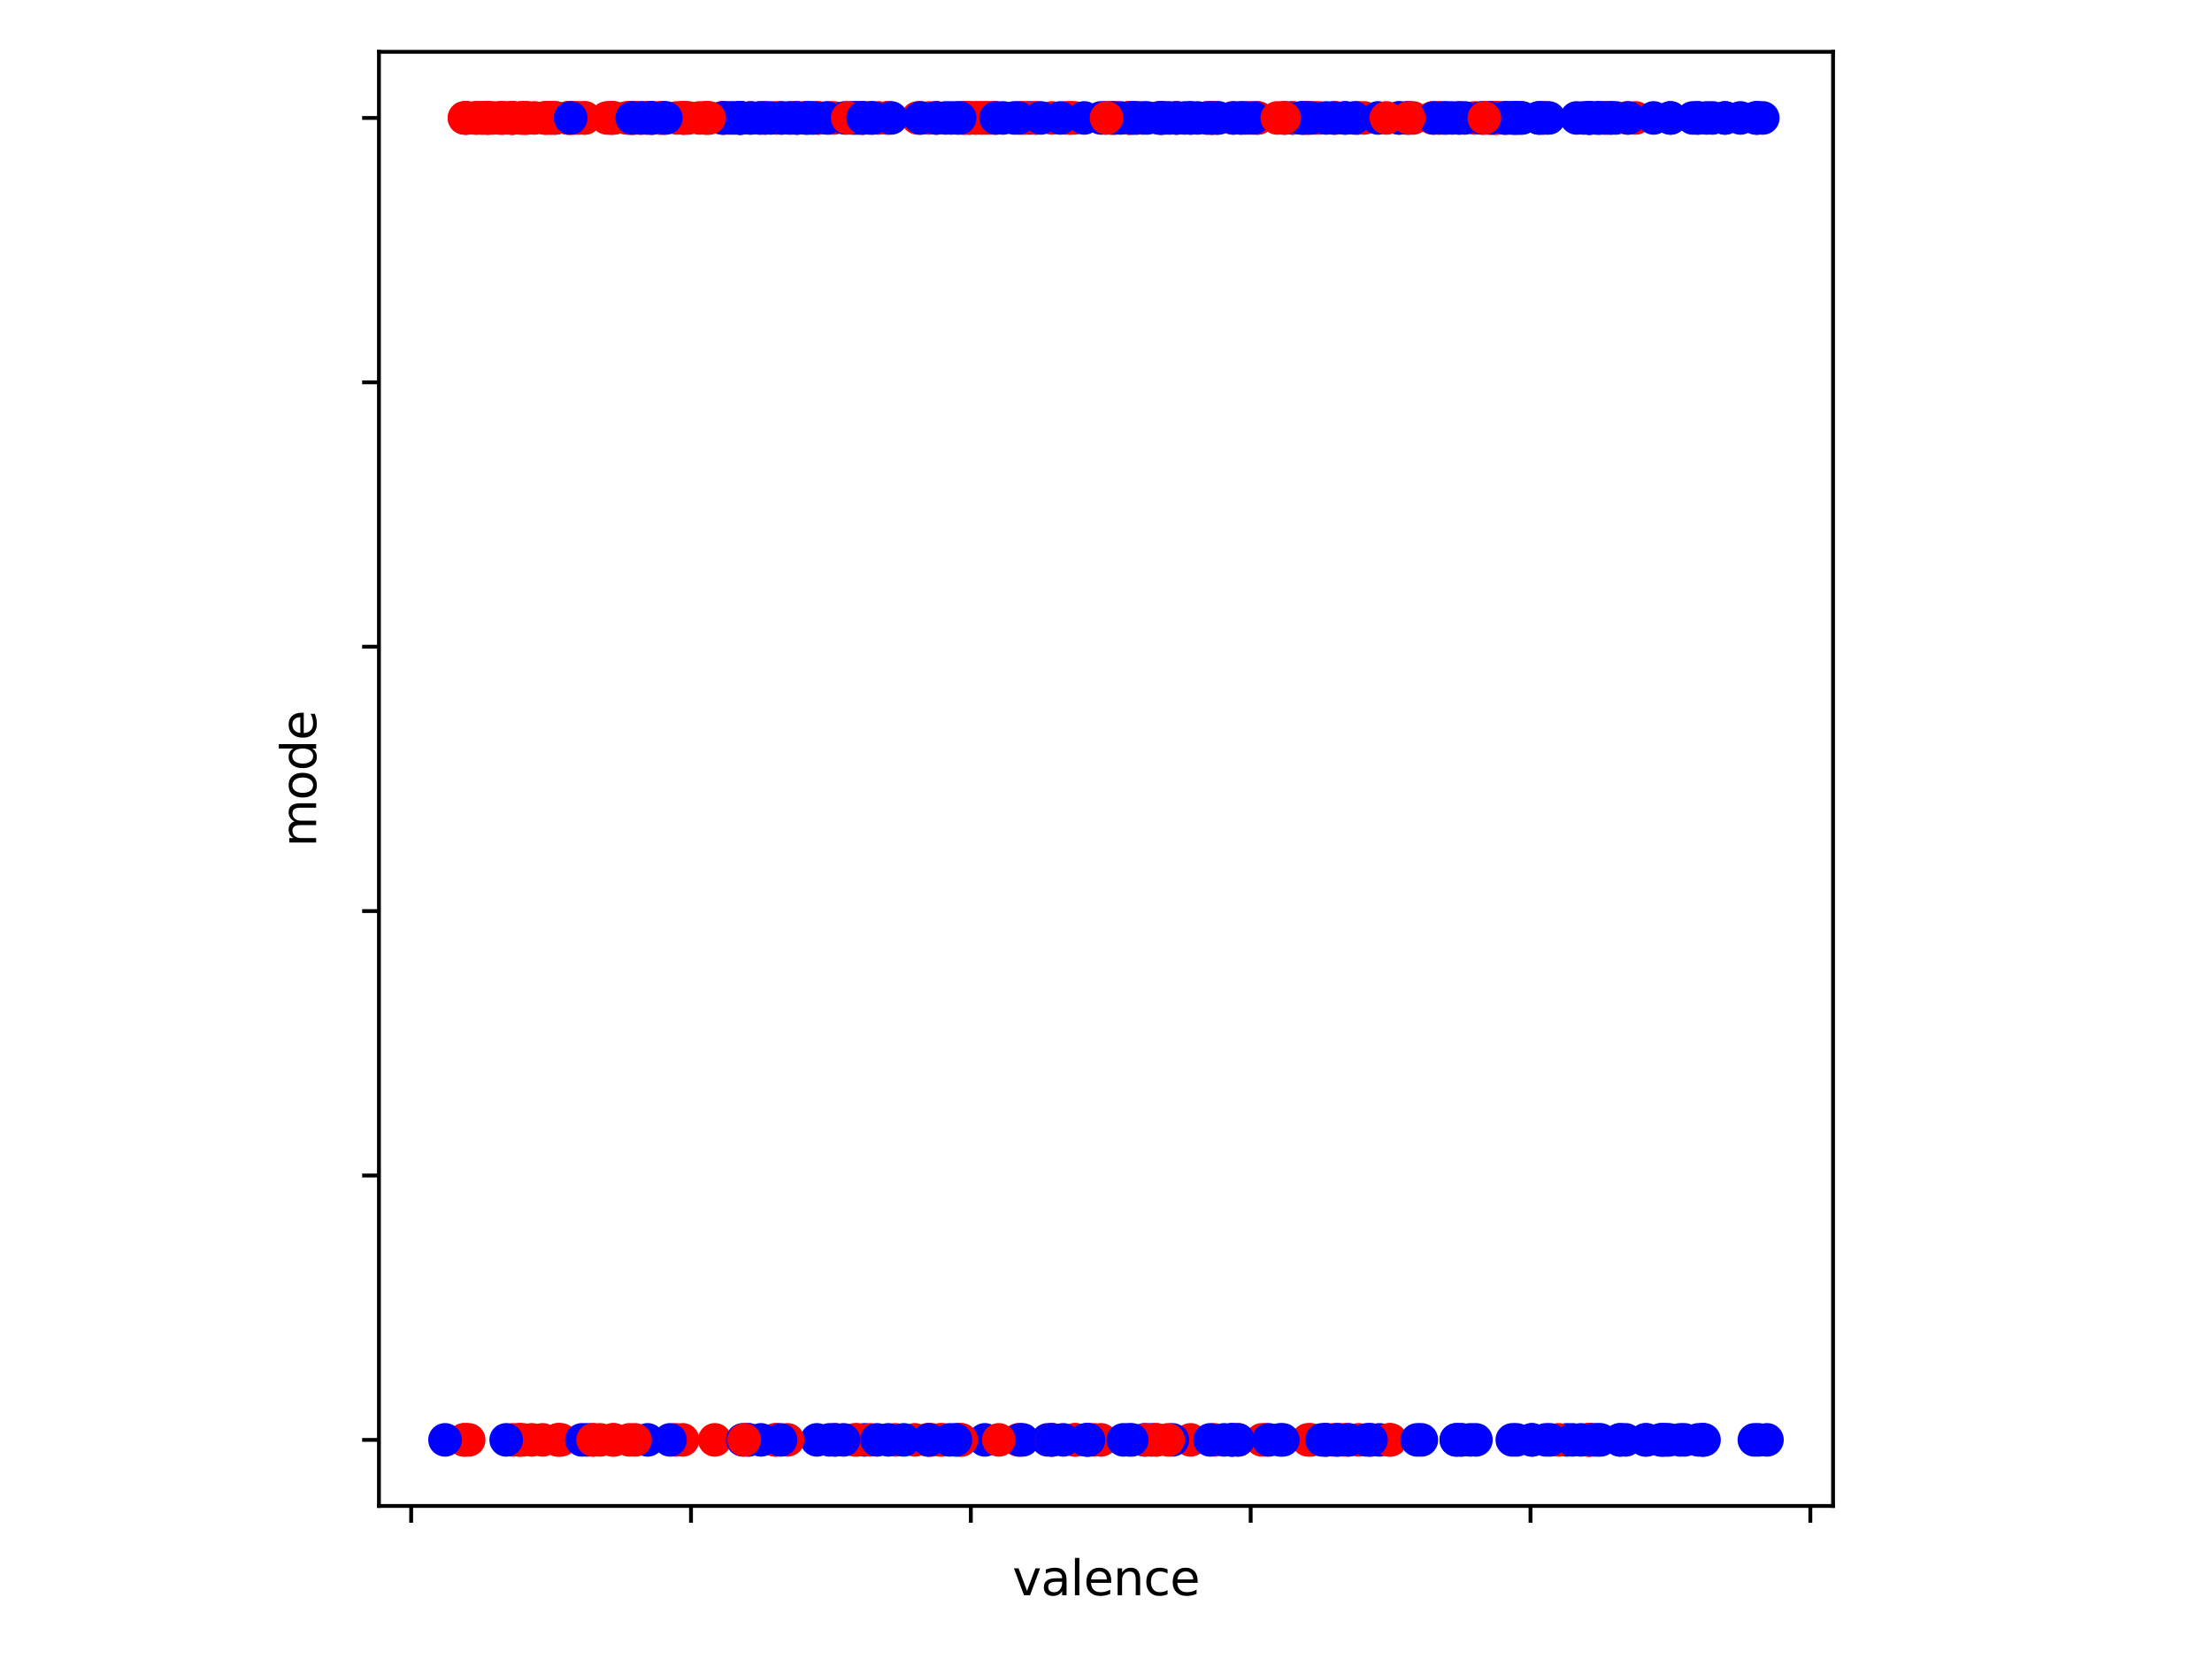 <?xml version="1.0" encoding="utf-8" standalone="no"?>
<!DOCTYPE svg PUBLIC "-//W3C//DTD SVG 1.1//EN"
  "http://www.w3.org/Graphics/SVG/1.1/DTD/svg11.dtd">
<svg xmlns:xlink="http://www.w3.org/1999/xlink" width="460.8pt" height="345.6pt" viewBox="0 0 460.8 345.6" xmlns="http://www.w3.org/2000/svg" version="1.1">
 <defs>
  <style type="text/css">*{stroke-linejoin: round; stroke-linecap: butt}</style>
 </defs>
 <g id="figure_1">
  <g id="patch_1">
   <path d="M 0 345.6 
L 460.8 345.6 
L 460.8 0 
L 0 0 
z
" style="fill: #ffffff"/>
  </g>
  <g id="axes_1">
   <g id="patch_2">
    <path d="M 78.94 313.72 
L 381.86 313.72 
L 381.86 10.8 
L 78.94 10.8 
z
" style="fill: #ffffff"/>
   </g>
   <g id="PathCollection_1">
    <defs>
     <path id="C0_0_d22befd395" d="M 0 3 
C 0.796 3 1.559 2.684 2.121 2.121 
C 2.684 1.559 3 0.796 3 -0 
C 3 -0.796 2.684 -1.559 2.121 -2.121 
C 1.559 -2.684 0.796 -3 0 -3 
C -0.796 -3 -1.559 -2.684 -2.121 -2.121 
C -2.684 -1.559 -3 -0.796 -3 0 
C -3 0.796 -2.684 1.559 -2.121 2.121 
C -1.559 2.684 -0.796 3 0 3 
z
"/>
    </defs>
    <g clip-path="url(#pbe3c5584bf)">
     <use xlink:href="#C0_0_d22befd395" x="272.488" y="299.951" style="fill: #ff0000; stroke: #ff0000"/>
    </g>
    <g clip-path="url(#pbe3c5584bf)">
     <use xlink:href="#C0_0_d22befd395" x="321.456" y="24.569" style="fill: #ff0000; stroke: #ff0000"/>
    </g>
    <g clip-path="url(#pbe3c5584bf)">
     <use xlink:href="#C0_0_d22befd395" x="185.047" y="24.569" style="fill: #ff0000; stroke: #ff0000"/>
    </g>
    <g clip-path="url(#pbe3c5584bf)">
     <use xlink:href="#C0_0_d22befd395" x="285.313" y="299.951" style="fill: #0000ff; stroke: #0000ff"/>
    </g>
    <g clip-path="url(#pbe3c5584bf)">
     <use xlink:href="#C0_0_d22befd395" x="262.87" y="299.951" style="fill: #ff0000; stroke: #ff0000"/>
    </g>
    <g clip-path="url(#pbe3c5584bf)">
     <use xlink:href="#C0_0_d22befd395" x="277.735" y="299.951" style="fill: #ff0000; stroke: #ff0000"/>
    </g>
    <g clip-path="url(#pbe3c5584bf)">
     <use xlink:href="#C0_0_d22befd395" x="303.967" y="24.569" style="fill: #ff0000; stroke: #ff0000"/>
    </g>
    <g clip-path="url(#pbe3c5584bf)">
     <use xlink:href="#C0_0_d22befd395" x="200.787" y="24.569" style="fill: #0000ff; stroke: #0000ff"/>
    </g>
    <g clip-path="url(#pbe3c5584bf)">
     <use xlink:href="#C0_0_d22befd395" x="213.903" y="24.569" style="fill: #ff0000; stroke: #ff0000"/>
    </g>
    <g clip-path="url(#pbe3c5584bf)">
     <use xlink:href="#C0_0_d22befd395" x="218.275" y="299.951" style="fill: #0000ff; stroke: #0000ff"/>
    </g>
    <g clip-path="url(#pbe3c5584bf)">
     <use xlink:href="#C0_0_d22befd395" x="142.201" y="299.951" style="fill: #ff0000; stroke: #ff0000"/>
    </g>
    <g clip-path="url(#pbe3c5584bf)">
     <use xlink:href="#C0_0_d22befd395" x="331.366" y="24.569" style="fill: #0000ff; stroke: #0000ff"/>
    </g>
    <g clip-path="url(#pbe3c5584bf)">
     <use xlink:href="#C0_0_d22befd395" x="296.098" y="299.951" style="fill: #0000ff; stroke: #0000ff"/>
    </g>
    <g clip-path="url(#pbe3c5584bf)">
     <use xlink:href="#C0_0_d22befd395" x="214.777" y="24.569" style="fill: #0000ff; stroke: #0000ff"/>
    </g>
    <g clip-path="url(#pbe3c5584bf)">
     <use xlink:href="#C0_0_d22befd395" x="180.092" y="299.951" style="fill: #0000ff; stroke: #0000ff"/>
    </g>
    <g clip-path="url(#pbe3c5584bf)">
     <use xlink:href="#C0_0_d22befd395" x="193.5" y="299.951" style="fill: #0000ff; stroke: #0000ff"/>
    </g>
    <g clip-path="url(#pbe3c5584bf)">
     <use xlink:href="#C0_0_d22befd395" x="313.294" y="24.569" style="fill: #ff0000; stroke: #ff0000"/>
    </g>
    <g clip-path="url(#pbe3c5584bf)">
     <use xlink:href="#C0_0_d22befd395" x="241.884" y="24.569" style="fill: #0000ff; stroke: #0000ff"/>
    </g>
    <g clip-path="url(#pbe3c5584bf)">
     <use xlink:href="#C0_0_d22befd395" x="151.236" y="24.569" style="fill: #ff0000; stroke: #ff0000"/>
    </g>
    <g clip-path="url(#pbe3c5584bf)">
     <use xlink:href="#C0_0_d22befd395" x="194.957" y="24.569" style="fill: #ff0000; stroke: #ff0000"/>
    </g>
    <g clip-path="url(#pbe3c5584bf)">
     <use xlink:href="#C0_0_d22befd395" x="322.038" y="299.951" style="fill: #0000ff; stroke: #0000ff"/>
    </g>
    <g clip-path="url(#pbe3c5584bf)">
     <use xlink:href="#C0_0_d22befd395" x="183.007" y="24.569" style="fill: #ff0000; stroke: #ff0000"/>
    </g>
    <g clip-path="url(#pbe3c5584bf)">
     <use xlink:href="#C0_0_d22befd395" x="158.523" y="24.569" style="fill: #ff0000; stroke: #ff0000"/>
    </g>
    <g clip-path="url(#pbe3c5584bf)">
     <use xlink:href="#C0_0_d22befd395" x="322.038" y="24.569" style="fill: #ff0000; stroke: #ff0000"/>
    </g>
    <g clip-path="url(#pbe3c5584bf)">
     <use xlink:href="#C0_0_d22befd395" x="224.104" y="299.951" style="fill: #ff0000; stroke: #ff0000"/>
    </g>
    <g clip-path="url(#pbe3c5584bf)">
     <use xlink:href="#C0_0_d22befd395" x="219.149" y="24.569" style="fill: #ff0000; stroke: #ff0000"/>
    </g>
    <g clip-path="url(#pbe3c5584bf)">
     <use xlink:href="#C0_0_d22befd395" x="340.693" y="24.569" style="fill: #ff0000; stroke: #ff0000"/>
    </g>
    <g clip-path="url(#pbe3c5584bf)">
     <use xlink:href="#C0_0_d22befd395" x="181.258" y="299.951" style="fill: #ff0000; stroke: #ff0000"/>
    </g>
    <g clip-path="url(#pbe3c5584bf)">
     <use xlink:href="#C0_0_d22befd395" x="235.18" y="24.569" style="fill: #ff0000; stroke: #ff0000"/>
    </g>
    <g clip-path="url(#pbe3c5584bf)">
     <use xlink:href="#C0_0_d22befd395" x="143.367" y="24.569" style="fill: #ff0000; stroke: #ff0000"/>
    </g>
    <g clip-path="url(#pbe3c5584bf)">
     <use xlink:href="#C0_0_d22befd395" x="131.999" y="24.569" style="fill: #ff0000; stroke: #ff0000"/>
    </g>
    <g clip-path="url(#pbe3c5584bf)">
     <use xlink:href="#C0_0_d22befd395" x="193.208" y="299.951" style="fill: #ff0000; stroke: #ff0000"/>
    </g>
    <g clip-path="url(#pbe3c5584bf)">
     <use xlink:href="#C0_0_d22befd395" x="199.621" y="299.951" style="fill: #0000ff; stroke: #0000ff"/>
    </g>
    <g clip-path="url(#pbe3c5584bf)">
     <use xlink:href="#C0_0_d22befd395" x="127.627" y="299.951" style="fill: #ff0000; stroke: #ff0000"/>
    </g>
    <g clip-path="url(#pbe3c5584bf)">
     <use xlink:href="#C0_0_d22befd395" x="316.209" y="24.569" style="fill: #0000ff; stroke: #0000ff"/>
    </g>
    <g clip-path="url(#pbe3c5584bf)">
     <use xlink:href="#C0_0_d22befd395" x="287.353" y="299.951" style="fill: #0000ff; stroke: #0000ff"/>
    </g>
    <g clip-path="url(#pbe3c5584bf)">
     <use xlink:href="#C0_0_d22befd395" x="269.282" y="24.569" style="fill: #0000ff; stroke: #0000ff"/>
    </g>
    <g clip-path="url(#pbe3c5584bf)">
     <use xlink:href="#C0_0_d22befd395" x="205.159" y="299.951" style="fill: #0000ff; stroke: #0000ff"/>
    </g>
    <g clip-path="url(#pbe3c5584bf)">
     <use xlink:href="#C0_0_d22befd395" x="253.543" y="24.569" style="fill: #0000ff; stroke: #0000ff"/>
    </g>
    <g clip-path="url(#pbe3c5584bf)">
     <use xlink:href="#C0_0_d22befd395" x="170.182" y="299.951" style="fill: #0000ff; stroke: #0000ff"/>
    </g>
    <g clip-path="url(#pbe3c5584bf)">
     <use xlink:href="#C0_0_d22befd395" x="258.498" y="24.569" style="fill: #ff0000; stroke: #ff0000"/>
    </g>
    <g clip-path="url(#pbe3c5584bf)">
     <use xlink:href="#C0_0_d22befd395" x="238.386" y="299.951" style="fill: #0000ff; stroke: #0000ff"/>
    </g>
    <g clip-path="url(#pbe3c5584bf)">
     <use xlink:href="#C0_0_d22befd395" x="239.844" y="299.951" style="fill: #0000ff; stroke: #0000ff"/>
    </g>
    <g clip-path="url(#pbe3c5584bf)">
     <use xlink:href="#C0_0_d22befd395" x="177.469" y="24.569" style="fill: #0000ff; stroke: #0000ff"/>
    </g>
    <g clip-path="url(#pbe3c5584bf)">
     <use xlink:href="#C0_0_d22befd395" x="282.69" y="24.569" style="fill: #0000ff; stroke: #0000ff"/>
    </g>
    <g clip-path="url(#pbe3c5584bf)">
     <use xlink:href="#C0_0_d22befd395" x="366.051" y="24.569" style="fill: #0000ff; stroke: #0000ff"/>
    </g>
    <g clip-path="url(#pbe3c5584bf)">
     <use xlink:href="#C0_0_d22befd395" x="132.291" y="24.569" style="fill: #ff0000; stroke: #ff0000"/>
    </g>
    <g clip-path="url(#pbe3c5584bf)">
     <use xlink:href="#C0_0_d22befd395" x="114.803" y="24.569" style="fill: #ff0000; stroke: #ff0000"/>
    </g>
    <g clip-path="url(#pbe3c5584bf)">
     <use xlink:href="#C0_0_d22befd395" x="253.251" y="24.569" style="fill: #ff0000; stroke: #ff0000"/>
    </g>
    <g clip-path="url(#pbe3c5584bf)">
     <use xlink:href="#C0_0_d22befd395" x="332.823" y="299.951" style="fill: #0000ff; stroke: #0000ff"/>
    </g>
    <g clip-path="url(#pbe3c5584bf)">
     <use xlink:href="#C0_0_d22befd395" x="346.522" y="299.951" style="fill: #0000ff; stroke: #0000ff"/>
    </g>
    <g clip-path="url(#pbe3c5584bf)">
     <use xlink:href="#C0_0_d22befd395" x="278.026" y="24.569" style="fill: #ff0000; stroke: #ff0000"/>
    </g>
    <g clip-path="url(#pbe3c5584bf)">
     <use xlink:href="#C0_0_d22befd395" x="326.411" y="299.951" style="fill: #0000ff; stroke: #0000ff"/>
    </g>
    <g clip-path="url(#pbe3c5584bf)">
     <use xlink:href="#C0_0_d22befd395" x="303.384" y="299.951" style="fill: #0000ff; stroke: #0000ff"/>
    </g>
    <g clip-path="url(#pbe3c5584bf)">
     <use xlink:href="#C0_0_d22befd395" x="150.654" y="24.569" style="fill: #0000ff; stroke: #0000ff"/>
    </g>
    <g clip-path="url(#pbe3c5584bf)">
     <use xlink:href="#C0_0_d22befd395" x="213.028" y="299.951" style="fill: #0000ff; stroke: #0000ff"/>
    </g>
    <g clip-path="url(#pbe3c5584bf)">
     <use xlink:href="#C0_0_d22befd395" x="299.887" y="24.569" style="fill: #ff0000; stroke: #ff0000"/>
    </g>
    <g clip-path="url(#pbe3c5584bf)">
     <use xlink:href="#C0_0_d22befd395" x="219.149" y="299.951" style="fill: #0000ff; stroke: #0000ff"/>
    </g>
    <g clip-path="url(#pbe3c5584bf)">
     <use xlink:href="#C0_0_d22befd395" x="308.922" y="24.569" style="fill: #ff0000; stroke: #ff0000"/>
    </g>
    <g clip-path="url(#pbe3c5584bf)">
     <use xlink:href="#C0_0_d22befd395" x="261.995" y="24.569" style="fill: #0000ff; stroke: #0000ff"/>
    </g>
    <g clip-path="url(#pbe3c5584bf)">
     <use xlink:href="#C0_0_d22befd395" x="154.151" y="24.569" style="fill: #0000ff; stroke: #0000ff"/>
    </g>
    <g clip-path="url(#pbe3c5584bf)">
     <use xlink:href="#C0_0_d22befd395" x="336.612" y="24.569" style="fill: #0000ff; stroke: #0000ff"/>
    </g>
    <g clip-path="url(#pbe3c5584bf)">
     <use xlink:href="#C0_0_d22befd395" x="115.677" y="24.569" style="fill: #0000ff; stroke: #0000ff"/>
    </g>
    <g clip-path="url(#pbe3c5584bf)">
     <use xlink:href="#C0_0_d22befd395" x="134.914" y="299.951" style="fill: #0000ff; stroke: #0000ff"/>
    </g>
    <g clip-path="url(#pbe3c5584bf)">
     <use xlink:href="#C0_0_d22befd395" x="238.095" y="24.569" style="fill: #0000ff; stroke: #0000ff"/>
    </g>
    <g clip-path="url(#pbe3c5584bf)">
     <use xlink:href="#C0_0_d22befd395" x="204.867" y="24.569" style="fill: #ff0000; stroke: #ff0000"/>
    </g>
    <g clip-path="url(#pbe3c5584bf)">
     <use xlink:href="#C0_0_d22befd395" x="120.632" y="24.569" style="fill: #ff0000; stroke: #ff0000"/>
    </g>
    <g clip-path="url(#pbe3c5584bf)">
     <use xlink:href="#C0_0_d22befd395" x="115.677" y="24.569" style="fill: #ff0000; stroke: #ff0000"/>
    </g>
    <g clip-path="url(#pbe3c5584bf)">
     <use xlink:href="#C0_0_d22befd395" x="310.671" y="24.569" style="fill: #0000ff; stroke: #0000ff"/>
    </g>
    <g clip-path="url(#pbe3c5584bf)">
     <use xlink:href="#C0_0_d22befd395" x="212.154" y="299.951" style="fill: #ff0000; stroke: #ff0000"/>
    </g>
    <g clip-path="url(#pbe3c5584bf)">
     <use xlink:href="#C0_0_d22befd395" x="263.744" y="299.951" style="fill: #ff0000; stroke: #ff0000"/>
    </g>
    <g clip-path="url(#pbe3c5584bf)">
     <use xlink:href="#C0_0_d22befd395" x="215.652" y="24.569" style="fill: #ff0000; stroke: #ff0000"/>
    </g>
    <g clip-path="url(#pbe3c5584bf)">
     <use xlink:href="#C0_0_d22befd395" x="334.572" y="24.569" style="fill: #ff0000; stroke: #ff0000"/>
    </g>
    <g clip-path="url(#pbe3c5584bf)">
     <use xlink:href="#C0_0_d22befd395" x="273.071" y="299.951" style="fill: #ff0000; stroke: #ff0000"/>
    </g>
    <g clip-path="url(#pbe3c5584bf)">
     <use xlink:href="#C0_0_d22befd395" x="142.201" y="24.569" style="fill: #ff0000; stroke: #ff0000"/>
    </g>
    <g clip-path="url(#pbe3c5584bf)">
     <use xlink:href="#C0_0_d22befd395" x="127.336" y="24.569" style="fill: #0000ff; stroke: #0000ff"/>
    </g>
    <g clip-path="url(#pbe3c5584bf)">
     <use xlink:href="#C0_0_d22befd395" x="147.447" y="24.569" style="fill: #ff0000; stroke: #ff0000"/>
    </g>
    <g clip-path="url(#pbe3c5584bf)">
     <use xlink:href="#C0_0_d22befd395" x="161.729" y="299.951" style="fill: #ff0000; stroke: #ff0000"/>
    </g>
    <g clip-path="url(#pbe3c5584bf)">
     <use xlink:href="#C0_0_d22befd395" x="97.169" y="24.569" style="fill: #0000ff; stroke: #0000ff"/>
    </g>
    <g clip-path="url(#pbe3c5584bf)">
     <use xlink:href="#C0_0_d22befd395" x="156.191" y="24.569" style="fill: #ff0000; stroke: #ff0000"/>
    </g>
    <g clip-path="url(#pbe3c5584bf)">
     <use xlink:href="#C0_0_d22befd395" x="267.242" y="299.951" style="fill: #0000ff; stroke: #0000ff"/>
    </g>
    <g clip-path="url(#pbe3c5584bf)">
     <use xlink:href="#C0_0_d22befd395" x="315.335" y="24.569" style="fill: #0000ff; stroke: #0000ff"/>
    </g>
    <g clip-path="url(#pbe3c5584bf)">
     <use xlink:href="#C0_0_d22befd395" x="319.124" y="299.951" style="fill: #0000ff; stroke: #0000ff"/>
    </g>
    <g clip-path="url(#pbe3c5584bf)">
     <use xlink:href="#C0_0_d22befd395" x="212.445" y="299.951" style="fill: #0000ff; stroke: #0000ff"/>
    </g>
    <g clip-path="url(#pbe3c5584bf)">
     <use xlink:href="#C0_0_d22befd395" x="307.173" y="24.569" style="fill: #ff0000; stroke: #ff0000"/>
    </g>
    <g clip-path="url(#pbe3c5584bf)">
     <use xlink:href="#C0_0_d22befd395" x="294.349" y="24.569" style="fill: #ff0000; stroke: #ff0000"/>
    </g>
    <g clip-path="url(#pbe3c5584bf)">
     <use xlink:href="#C0_0_d22befd395" x="256.749" y="299.951" style="fill: #0000ff; stroke: #0000ff"/>
    </g>
    <g clip-path="url(#pbe3c5584bf)">
     <use xlink:href="#C0_0_d22befd395" x="229.351" y="24.569" style="fill: #0000ff; stroke: #0000ff"/>
    </g>
    <g clip-path="url(#pbe3c5584bf)">
     <use xlink:href="#C0_0_d22befd395" x="154.443" y="24.569" style="fill: #0000ff; stroke: #0000ff"/>
    </g>
    <g clip-path="url(#pbe3c5584bf)">
     <use xlink:href="#C0_0_d22befd395" x="127.627" y="24.569" style="fill: #ff0000; stroke: #ff0000"/>
    </g>
    <g clip-path="url(#pbe3c5584bf)">
     <use xlink:href="#C0_0_d22befd395" x="212.737" y="24.569" style="fill: #ff0000; stroke: #ff0000"/>
    </g>
    <g clip-path="url(#pbe3c5584bf)">
     <use xlink:href="#C0_0_d22befd395" x="152.111" y="24.569" style="fill: #0000ff; stroke: #0000ff"/>
    </g>
    <g clip-path="url(#pbe3c5584bf)">
     <use xlink:href="#C0_0_d22befd395" x="169.016" y="24.569" style="fill: #0000ff; stroke: #0000ff"/>
    </g>
    <g clip-path="url(#pbe3c5584bf)">
     <use xlink:href="#C0_0_d22befd395" x="136.08" y="24.569" style="fill: #ff0000; stroke: #ff0000"/>
    </g>
    <g clip-path="url(#pbe3c5584bf)">
     <use xlink:href="#C0_0_d22befd395" x="333.114" y="24.569" style="fill: #0000ff; stroke: #0000ff"/>
    </g>
    <g clip-path="url(#pbe3c5584bf)">
     <use xlink:href="#C0_0_d22befd395" x="99.267" y="24.569" style="fill: #ff0000; stroke: #ff0000"/>
    </g>
    <g clip-path="url(#pbe3c5584bf)">
     <use xlink:href="#C0_0_d22befd395" x="190.585" y="299.951" style="fill: #ff0000; stroke: #ff0000"/>
    </g>
    <g clip-path="url(#pbe3c5584bf)">
     <use xlink:href="#C0_0_d22befd395" x="311.837" y="24.569" style="fill: #ff0000; stroke: #ff0000"/>
    </g>
    <g clip-path="url(#pbe3c5584bf)">
     <use xlink:href="#C0_0_d22befd395" x="245.09" y="24.569" style="fill: #ff0000; stroke: #ff0000"/>
    </g>
    <g clip-path="url(#pbe3c5584bf)">
     <use xlink:href="#C0_0_d22befd395" x="235.18" y="24.569" style="fill: #ff0000; stroke: #ff0000"/>
    </g>
    <g clip-path="url(#pbe3c5584bf)">
     <use xlink:href="#C0_0_d22befd395" x="311.254" y="24.569" style="fill: #ff0000; stroke: #ff0000"/>
    </g>
    <g clip-path="url(#pbe3c5584bf)">
     <use xlink:href="#C0_0_d22befd395" x="203.118" y="24.569" style="fill: #ff0000; stroke: #ff0000"/>
    </g>
    <g clip-path="url(#pbe3c5584bf)">
     <use xlink:href="#C0_0_d22befd395" x="260.247" y="24.569" style="fill: #ff0000; stroke: #ff0000"/>
    </g>
    <g clip-path="url(#pbe3c5584bf)">
     <use xlink:href="#C0_0_d22befd395" x="298.429" y="24.569" style="fill: #ff0000; stroke: #ff0000"/>
    </g>
    <g clip-path="url(#pbe3c5584bf)">
     <use xlink:href="#C0_0_d22befd395" x="204.284" y="24.569" style="fill: #ff0000; stroke: #ff0000"/>
    </g>
    <g clip-path="url(#pbe3c5584bf)">
     <use xlink:href="#C0_0_d22befd395" x="245.09" y="24.569" style="fill: #ff0000; stroke: #ff0000"/>
    </g>
    <g clip-path="url(#pbe3c5584bf)">
     <use xlink:href="#C0_0_d22befd395" x="196.414" y="299.951" style="fill: #ff0000; stroke: #ff0000"/>
    </g>
    <g clip-path="url(#pbe3c5584bf)">
     <use xlink:href="#C0_0_d22befd395" x="235.18" y="24.569" style="fill: #ff0000; stroke: #ff0000"/>
    </g>
    <g clip-path="url(#pbe3c5584bf)">
     <use xlink:href="#C0_0_d22befd395" x="213.32" y="24.569" style="fill: #ff0000; stroke: #ff0000"/>
    </g>
    <g clip-path="url(#pbe3c5584bf)">
     <use xlink:href="#C0_0_d22befd395" x="200.204" y="299.951" style="fill: #ff0000; stroke: #ff0000"/>
    </g>
    <g clip-path="url(#pbe3c5584bf)">
     <use xlink:href="#C0_0_d22befd395" x="256.749" y="24.569" style="fill: #ff0000; stroke: #ff0000"/>
    </g>
    <g clip-path="url(#pbe3c5584bf)">
     <use xlink:href="#C0_0_d22befd395" x="324.662" y="299.951" style="fill: #ff0000; stroke: #ff0000"/>
    </g>
    <g clip-path="url(#pbe3c5584bf)">
     <use xlink:href="#C0_0_d22befd395" x="191.168" y="24.569" style="fill: #ff0000; stroke: #ff0000"/>
    </g>
    <g clip-path="url(#pbe3c5584bf)">
     <use xlink:href="#C0_0_d22befd395" x="331.074" y="299.951" style="fill: #ff0000; stroke: #ff0000"/>
    </g>
    <g clip-path="url(#pbe3c5584bf)">
     <use xlink:href="#C0_0_d22befd395" x="219.149" y="299.951" style="fill: #ff0000; stroke: #ff0000"/>
    </g>
    <g clip-path="url(#pbe3c5584bf)">
     <use xlink:href="#C0_0_d22befd395" x="248.005" y="299.951" style="fill: #ff0000; stroke: #ff0000"/>
    </g>
    <g clip-path="url(#pbe3c5584bf)">
     <use xlink:href="#C0_0_d22befd395" x="173.971" y="299.951" style="fill: #ff0000; stroke: #ff0000"/>
    </g>
    <g clip-path="url(#pbe3c5584bf)">
     <use xlink:href="#C0_0_d22befd395" x="223.813" y="299.951" style="fill: #ff0000; stroke: #ff0000"/>
    </g>
    <g clip-path="url(#pbe3c5584bf)">
     <use xlink:href="#C0_0_d22befd395" x="223.813" y="24.569" style="fill: #ff0000; stroke: #ff0000"/>
    </g>
    <g clip-path="url(#pbe3c5584bf)">
     <use xlink:href="#C0_0_d22befd395" x="311.254" y="24.569" style="fill: #ff0000; stroke: #ff0000"/>
    </g>
    <g clip-path="url(#pbe3c5584bf)">
     <use xlink:href="#C0_0_d22befd395" x="331.074" y="299.951" style="fill: #ff0000; stroke: #ff0000"/>
    </g>
    <g clip-path="url(#pbe3c5584bf)">
     <use xlink:href="#C0_0_d22befd395" x="274.82" y="24.569" style="fill: #ff0000; stroke: #ff0000"/>
    </g>
    <g clip-path="url(#pbe3c5584bf)">
     <use xlink:href="#C0_0_d22befd395" x="273.946" y="24.569" style="fill: #ff0000; stroke: #ff0000"/>
    </g>
    <g clip-path="url(#pbe3c5584bf)">
     <use xlink:href="#C0_0_d22befd395" x="331.074" y="299.951" style="fill: #ff0000; stroke: #ff0000"/>
    </g>
    <g clip-path="url(#pbe3c5584bf)">
     <use xlink:href="#C0_0_d22befd395" x="206.907" y="24.569" style="fill: #ff0000; stroke: #ff0000"/>
    </g>
    <g clip-path="url(#pbe3c5584bf)">
     <use xlink:href="#C0_0_d22befd395" x="334.863" y="24.569" style="fill: #ff0000; stroke: #ff0000"/>
    </g>
    <g clip-path="url(#pbe3c5584bf)">
     <use xlink:href="#C0_0_d22befd395" x="172.805" y="24.569" style="fill: #ff0000; stroke: #ff0000"/>
    </g>
    <g clip-path="url(#pbe3c5584bf)">
     <use xlink:href="#C0_0_d22befd395" x="154.151" y="24.569" style="fill: #ff0000; stroke: #ff0000"/>
    </g>
    <g clip-path="url(#pbe3c5584bf)">
     <use xlink:href="#C0_0_d22befd395" x="241.01" y="299.951" style="fill: #ff0000; stroke: #ff0000"/>
    </g>
    <g clip-path="url(#pbe3c5584bf)">
     <use xlink:href="#C0_0_d22befd395" x="311.546" y="24.569" style="fill: #ff0000; stroke: #ff0000"/>
    </g>
    <g clip-path="url(#pbe3c5584bf)">
     <use xlink:href="#C0_0_d22befd395" x="164.061" y="299.951" style="fill: #ff0000; stroke: #ff0000"/>
    </g>
    <g clip-path="url(#pbe3c5584bf)">
     <use xlink:href="#C0_0_d22befd395" x="227.893" y="299.951" style="fill: #ff0000; stroke: #ff0000"/>
    </g>
    <g clip-path="url(#pbe3c5584bf)">
     <use xlink:href="#C0_0_d22befd395" x="312.128" y="24.569" style="fill: #ff0000; stroke: #ff0000"/>
    </g>
    <g clip-path="url(#pbe3c5584bf)">
     <use xlink:href="#C0_0_d22befd395" x="282.981" y="299.951" style="fill: #ff0000; stroke: #ff0000"/>
    </g>
    <g clip-path="url(#pbe3c5584bf)">
     <use xlink:href="#C0_0_d22befd395" x="279.775" y="299.951" style="fill: #ff0000; stroke: #ff0000"/>
    </g>
    <g clip-path="url(#pbe3c5584bf)">
     <use xlink:href="#C0_0_d22befd395" x="208.073" y="299.951" style="fill: #ff0000; stroke: #ff0000"/>
    </g>
    <g clip-path="url(#pbe3c5584bf)">
     <use xlink:href="#C0_0_d22befd395" x="195.832" y="299.951" style="fill: #ff0000; stroke: #ff0000"/>
    </g>
    <g clip-path="url(#pbe3c5584bf)">
     <use xlink:href="#C0_0_d22befd395" x="184.756" y="24.569" style="fill: #ff0000; stroke: #ff0000"/>
    </g>
    <g clip-path="url(#pbe3c5584bf)">
     <use xlink:href="#C0_0_d22befd395" x="238.678" y="299.951" style="fill: #ff0000; stroke: #ff0000"/>
    </g>
    <g clip-path="url(#pbe3c5584bf)">
     <use xlink:href="#C0_0_d22befd395" x="257.915" y="299.951" style="fill: #ff0000; stroke: #ff0000"/>
    </g>
    <g clip-path="url(#pbe3c5584bf)">
     <use xlink:href="#C0_0_d22befd395" x="232.265" y="24.569" style="fill: #ff0000; stroke: #ff0000"/>
    </g>
    <g clip-path="url(#pbe3c5584bf)">
     <use xlink:href="#C0_0_d22befd395" x="215.943" y="24.569" style="fill: #ff0000; stroke: #ff0000"/>
    </g>
    <g clip-path="url(#pbe3c5584bf)">
     <use xlink:href="#C0_0_d22befd395" x="330.783" y="299.951" style="fill: #ff0000; stroke: #ff0000"/>
    </g>
    <g clip-path="url(#pbe3c5584bf)">
     <use xlink:href="#C0_0_d22befd395" x="289.394" y="299.951" style="fill: #ff0000; stroke: #ff0000"/>
    </g>
    <g clip-path="url(#pbe3c5584bf)">
     <use xlink:href="#C0_0_d22befd395" x="280.65" y="299.951" style="fill: #ff0000; stroke: #ff0000"/>
    </g>
    <g clip-path="url(#pbe3c5584bf)">
     <use xlink:href="#C0_0_d22befd395" x="289.685" y="299.951" style="fill: #ff0000; stroke: #ff0000"/>
    </g>
    <g clip-path="url(#pbe3c5584bf)">
     <use xlink:href="#C0_0_d22befd395" x="162.604" y="24.569" style="fill: #ff0000; stroke: #ff0000"/>
    </g>
    <g clip-path="url(#pbe3c5584bf)">
     <use xlink:href="#C0_0_d22befd395" x="278.318" y="24.569" style="fill: #ff0000; stroke: #ff0000"/>
    </g>
    <g clip-path="url(#pbe3c5584bf)">
     <use xlink:href="#C0_0_d22befd395" x="251.503" y="24.569" style="fill: #ff0000; stroke: #ff0000"/>
    </g>
    <g clip-path="url(#pbe3c5584bf)">
     <use xlink:href="#C0_0_d22befd395" x="267.242" y="24.569" style="fill: #ff0000; stroke: #ff0000"/>
    </g>
    <g clip-path="url(#pbe3c5584bf)">
     <use xlink:href="#C0_0_d22befd395" x="170.474" y="24.569" style="fill: #ff0000; stroke: #ff0000"/>
    </g>
    <g clip-path="url(#pbe3c5584bf)">
     <use xlink:href="#C0_0_d22befd395" x="201.369" y="24.569" style="fill: #ff0000; stroke: #ff0000"/>
    </g>
    <g clip-path="url(#pbe3c5584bf)">
     <use xlink:href="#C0_0_d22befd395" x="252.377" y="24.569" style="fill: #ff0000; stroke: #ff0000"/>
    </g>
    <g clip-path="url(#pbe3c5584bf)">
     <use xlink:href="#C0_0_d22befd395" x="291.434" y="24.569" style="fill: #ff0000; stroke: #ff0000"/>
    </g>
    <g clip-path="url(#pbe3c5584bf)">
     <use xlink:href="#C0_0_d22befd395" x="232.265" y="24.569" style="fill: #ff0000; stroke: #ff0000"/>
    </g>
    <g clip-path="url(#pbe3c5584bf)">
     <use xlink:href="#C0_0_d22befd395" x="242.758" y="24.569" style="fill: #ff0000; stroke: #ff0000"/>
    </g>
    <g clip-path="url(#pbe3c5584bf)">
     <use xlink:href="#C0_0_d22befd395" x="309.797" y="24.569" style="fill: #ff0000; stroke: #ff0000"/>
    </g>
    <g clip-path="url(#pbe3c5584bf)">
     <use xlink:href="#C0_0_d22befd395" x="299.595" y="24.569" style="fill: #ff0000; stroke: #ff0000"/>
    </g>
    <g clip-path="url(#pbe3c5584bf)">
     <use xlink:href="#C0_0_d22befd395" x="193.5" y="24.569" style="fill: #ff0000; stroke: #ff0000"/>
    </g>
    <g clip-path="url(#pbe3c5584bf)">
     <use xlink:href="#C0_0_d22befd395" x="269.282" y="24.569" style="fill: #ff0000; stroke: #ff0000"/>
    </g>
    <g clip-path="url(#pbe3c5584bf)">
     <use xlink:href="#C0_0_d22befd395" x="142.201" y="24.569" style="fill: #ff0000; stroke: #ff0000"/>
    </g>
    <g clip-path="url(#pbe3c5584bf)">
     <use xlink:href="#C0_0_d22befd395" x="252.96" y="299.951" style="fill: #ff0000; stroke: #ff0000"/>
    </g>
    <g clip-path="url(#pbe3c5584bf)">
     <use xlink:href="#C0_0_d22befd395" x="145.699" y="24.569" style="fill: #ff0000; stroke: #ff0000"/>
    </g>
    <g clip-path="url(#pbe3c5584bf)">
     <use xlink:href="#C0_0_d22befd395" x="105.854" y="24.569" style="fill: #ff0000; stroke: #ff0000"/>
    </g>
    <g clip-path="url(#pbe3c5584bf)">
     <use xlink:href="#C0_0_d22befd395" x="186.504" y="299.951" style="fill: #ff0000; stroke: #ff0000"/>
    </g>
    <g clip-path="url(#pbe3c5584bf)">
     <use xlink:href="#C0_0_d22befd395" x="134.623" y="24.569" style="fill: #ff0000; stroke: #ff0000"/>
    </g>
    <g clip-path="url(#pbe3c5584bf)">
     <use xlink:href="#C0_0_d22befd395" x="138.12" y="24.569" style="fill: #ff0000; stroke: #ff0000"/>
    </g>
    <g clip-path="url(#pbe3c5584bf)">
     <use xlink:href="#C0_0_d22befd395" x="99.617" y="24.569" style="fill: #ff0000; stroke: #ff0000"/>
    </g>
    <g clip-path="url(#pbe3c5584bf)">
     <use xlink:href="#C0_0_d22befd395" x="125.004" y="299.951" style="fill: #ff0000; stroke: #ff0000"/>
    </g>
    <g clip-path="url(#pbe3c5584bf)">
     <use xlink:href="#C0_0_d22befd395" x="166.101" y="24.569" style="fill: #ff0000; stroke: #ff0000"/>
    </g>
    <g clip-path="url(#pbe3c5584bf)">
     <use xlink:href="#C0_0_d22befd395" x="104.368" y="24.569" style="fill: #ff0000; stroke: #ff0000"/>
    </g>
    <g clip-path="url(#pbe3c5584bf)">
     <use xlink:href="#C0_0_d22befd395" x="133.457" y="24.569" style="fill: #ff0000; stroke: #ff0000"/>
    </g>
    <g clip-path="url(#pbe3c5584bf)">
     <use xlink:href="#C0_0_d22befd395" x="203.41" y="24.569" style="fill: #ff0000; stroke: #ff0000"/>
    </g>
    <g clip-path="url(#pbe3c5584bf)">
     <use xlink:href="#C0_0_d22befd395" x="108.244" y="299.951" style="fill: #ff0000; stroke: #ff0000"/>
    </g>
    <g clip-path="url(#pbe3c5584bf)">
     <use xlink:href="#C0_0_d22befd395" x="106.7" y="24.569" style="fill: #ff0000; stroke: #ff0000"/>
    </g>
    <g clip-path="url(#pbe3c5584bf)">
     <use xlink:href="#C0_0_d22befd395" x="101.628" y="24.569" style="fill: #ff0000; stroke: #ff0000"/>
    </g>
    <g clip-path="url(#pbe3c5584bf)">
     <use xlink:href="#C0_0_d22befd395" x="104.747" y="24.569" style="fill: #ff0000; stroke: #ff0000"/>
    </g>
    <g clip-path="url(#pbe3c5584bf)">
     <use xlink:href="#C0_0_d22befd395" x="116.26" y="299.951" style="fill: #ff0000; stroke: #ff0000"/>
    </g>
    <g clip-path="url(#pbe3c5584bf)">
     <use xlink:href="#C0_0_d22befd395" x="101.803" y="24.569" style="fill: #ff0000; stroke: #ff0000"/>
    </g>
    <g clip-path="url(#pbe3c5584bf)">
     <use xlink:href="#C0_0_d22befd395" x="222.938" y="24.569" style="fill: #ff0000; stroke: #ff0000"/>
    </g>
    <g clip-path="url(#pbe3c5584bf)">
     <use xlink:href="#C0_0_d22befd395" x="113.608" y="24.569" style="fill: #ff0000; stroke: #ff0000"/>
    </g>
    <g clip-path="url(#pbe3c5584bf)">
     <use xlink:href="#C0_0_d22befd395" x="97.314" y="24.569" style="fill: #ff0000; stroke: #ff0000"/>
    </g>
    <g clip-path="url(#pbe3c5584bf)">
     <use xlink:href="#C0_0_d22befd395" x="133.165" y="24.569" style="fill: #ff0000; stroke: #ff0000"/>
    </g>
    <g clip-path="url(#pbe3c5584bf)">
     <use xlink:href="#C0_0_d22befd395" x="96.644" y="299.951" style="fill: #ff0000; stroke: #ff0000"/>
    </g>
    <g clip-path="url(#pbe3c5584bf)">
     <use xlink:href="#C0_0_d22befd395" x="108.886" y="299.951" style="fill: #ff0000; stroke: #ff0000"/>
    </g>
    <g clip-path="url(#pbe3c5584bf)">
     <use xlink:href="#C0_0_d22befd395" x="164.936" y="24.569" style="fill: #ff0000; stroke: #ff0000"/>
    </g>
    <g clip-path="url(#pbe3c5584bf)">
     <use xlink:href="#C0_0_d22befd395" x="229.351" y="299.951" style="fill: #ff0000; stroke: #ff0000"/>
    </g>
    <g clip-path="url(#pbe3c5584bf)">
     <use xlink:href="#C0_0_d22befd395" x="159.398" y="24.569" style="fill: #ff0000; stroke: #ff0000"/>
    </g>
    <g clip-path="url(#pbe3c5584bf)">
     <use xlink:href="#C0_0_d22befd395" x="118.3" y="24.569" style="fill: #ff0000; stroke: #ff0000"/>
    </g>
    <g clip-path="url(#pbe3c5584bf)">
     <use xlink:href="#C0_0_d22befd395" x="131.125" y="299.951" style="fill: #ff0000; stroke: #ff0000"/>
    </g>
    <g clip-path="url(#pbe3c5584bf)">
     <use xlink:href="#C0_0_d22befd395" x="111.305" y="24.569" style="fill: #ff0000; stroke: #ff0000"/>
    </g>
    <g clip-path="url(#pbe3c5584bf)">
     <use xlink:href="#C0_0_d22befd395" x="131.125" y="24.569" style="fill: #ff0000; stroke: #ff0000"/>
    </g>
    <g clip-path="url(#pbe3c5584bf)">
     <use xlink:href="#C0_0_d22befd395" x="142.492" y="24.569" style="fill: #ff0000; stroke: #ff0000"/>
    </g>
    <g clip-path="url(#pbe3c5584bf)">
     <use xlink:href="#C0_0_d22befd395" x="121.798" y="24.569" style="fill: #ff0000; stroke: #ff0000"/>
    </g>
    <g clip-path="url(#pbe3c5584bf)">
     <use xlink:href="#C0_0_d22befd395" x="102.532" y="24.569" style="fill: #ff0000; stroke: #ff0000"/>
    </g>
    <g clip-path="url(#pbe3c5584bf)">
     <use xlink:href="#C0_0_d22befd395" x="96.79" y="24.569" style="fill: #ff0000; stroke: #ff0000"/>
    </g>
    <g clip-path="url(#pbe3c5584bf)">
     <use xlink:href="#C0_0_d22befd395" x="106.875" y="24.569" style="fill: #ff0000; stroke: #ff0000"/>
    </g>
    <g clip-path="url(#pbe3c5584bf)">
     <use xlink:href="#C0_0_d22befd395" x="113.025" y="299.951" style="fill: #ff0000; stroke: #ff0000"/>
    </g>
    <g clip-path="url(#pbe3c5584bf)">
     <use xlink:href="#C0_0_d22befd395" x="194.083" y="299.951" style="fill: #ff0000; stroke: #ff0000"/>
    </g>
    <g clip-path="url(#pbe3c5584bf)">
     <use xlink:href="#C0_0_d22befd395" x="109.702" y="24.569" style="fill: #ff0000; stroke: #ff0000"/>
    </g>
    <g clip-path="url(#pbe3c5584bf)">
     <use xlink:href="#C0_0_d22befd395" x="120.049" y="24.569" style="fill: #ff0000; stroke: #ff0000"/>
    </g>
    <g clip-path="url(#pbe3c5584bf)">
     <use xlink:href="#C0_0_d22befd395" x="206.033" y="24.569" style="fill: #ff0000; stroke: #ff0000"/>
    </g>
    <g clip-path="url(#pbe3c5584bf)">
     <use xlink:href="#C0_0_d22befd395" x="167.559" y="24.569" style="fill: #ff0000; stroke: #ff0000"/>
    </g>
    <g clip-path="url(#pbe3c5584bf)">
     <use xlink:href="#C0_0_d22befd395" x="115.094" y="24.569" style="fill: #ff0000; stroke: #ff0000"/>
    </g>
    <g clip-path="url(#pbe3c5584bf)">
     <use xlink:href="#C0_0_d22befd395" x="101.162" y="24.569" style="fill: #ff0000; stroke: #ff0000"/>
    </g>
    <g clip-path="url(#pbe3c5584bf)">
     <use xlink:href="#C0_0_d22befd395" x="101.628" y="24.569" style="fill: #ff0000; stroke: #ff0000"/>
    </g>
    <g clip-path="url(#pbe3c5584bf)">
     <use xlink:href="#C0_0_d22befd395" x="118.592" y="24.569" style="fill: #ff0000; stroke: #ff0000"/>
    </g>
    <g clip-path="url(#pbe3c5584bf)">
     <use xlink:href="#C0_0_d22befd395" x="110.78" y="299.951" style="fill: #ff0000; stroke: #ff0000"/>
    </g>
    <g clip-path="url(#pbe3c5584bf)">
     <use xlink:href="#C0_0_d22befd395" x="98.976" y="24.569" style="fill: #ff0000; stroke: #ff0000"/>
    </g>
    <g clip-path="url(#pbe3c5584bf)">
     <use xlink:href="#C0_0_d22befd395" x="201.952" y="24.569" style="fill: #ff0000; stroke: #ff0000"/>
    </g>
    <g clip-path="url(#pbe3c5584bf)">
     <use xlink:href="#C0_0_d22befd395" x="118.3" y="24.569" style="fill: #ff0000; stroke: #ff0000"/>
    </g>
    <g clip-path="url(#pbe3c5584bf)">
     <use xlink:href="#C0_0_d22befd395" x="240.718" y="299.951" style="fill: #ff0000; stroke: #ff0000"/>
    </g>
    <g clip-path="url(#pbe3c5584bf)">
     <use xlink:href="#C0_0_d22befd395" x="113.87" y="24.569" style="fill: #ff0000; stroke: #ff0000"/>
    </g>
    <g clip-path="url(#pbe3c5584bf)">
     <use xlink:href="#C0_0_d22befd395" x="137.537" y="24.569" style="fill: #ff0000; stroke: #ff0000"/>
    </g>
    <g clip-path="url(#pbe3c5584bf)">
     <use xlink:href="#C0_0_d22befd395" x="108.74" y="24.569" style="fill: #ff0000; stroke: #ff0000"/>
    </g>
    <g clip-path="url(#pbe3c5584bf)">
     <use xlink:href="#C0_0_d22befd395" x="96.761" y="24.569" style="fill: #ff0000; stroke: #ff0000"/>
    </g>
    <g clip-path="url(#pbe3c5584bf)">
     <use xlink:href="#C0_0_d22befd395" x="173.68" y="24.569" style="fill: #ff0000; stroke: #ff0000"/>
    </g>
    <g clip-path="url(#pbe3c5584bf)">
     <use xlink:href="#C0_0_d22befd395" x="109.352" y="24.569" style="fill: #ff0000; stroke: #ff0000"/>
    </g>
    <g clip-path="url(#pbe3c5584bf)">
     <use xlink:href="#C0_0_d22befd395" x="116.26" y="299.951" style="fill: #ff0000; stroke: #ff0000"/>
    </g>
    <g clip-path="url(#pbe3c5584bf)">
     <use xlink:href="#C0_0_d22befd395" x="147.156" y="24.569" style="fill: #ff0000; stroke: #ff0000"/>
    </g>
    <g clip-path="url(#pbe3c5584bf)">
     <use xlink:href="#C0_0_d22befd395" x="134.914" y="24.569" style="fill: #ff0000; stroke: #ff0000"/>
    </g>
    <g clip-path="url(#pbe3c5584bf)">
     <use xlink:href="#C0_0_d22befd395" x="148.905" y="299.951" style="fill: #ff0000; stroke: #ff0000"/>
    </g>
    <g clip-path="url(#pbe3c5584bf)">
     <use xlink:href="#C0_0_d22befd395" x="170.474" y="24.569" style="fill: #ff0000; stroke: #ff0000"/>
    </g>
    <g clip-path="url(#pbe3c5584bf)">
     <use xlink:href="#C0_0_d22befd395" x="108.507" y="24.569" style="fill: #ff0000; stroke: #ff0000"/>
    </g>
    <g clip-path="url(#pbe3c5584bf)">
     <use xlink:href="#C0_0_d22befd395" x="96.819" y="299.951" style="fill: #ff0000; stroke: #ff0000"/>
    </g>
    <g clip-path="url(#pbe3c5584bf)">
     <use xlink:href="#C0_0_d22befd395" x="121.798" y="24.569" style="fill: #ff0000; stroke: #ff0000"/>
    </g>
    <g clip-path="url(#pbe3c5584bf)">
     <use xlink:href="#C0_0_d22befd395" x="150.362" y="24.569" style="fill: #ff0000; stroke: #ff0000"/>
    </g>
    <g clip-path="url(#pbe3c5584bf)">
     <use xlink:href="#C0_0_d22befd395" x="119.466" y="24.569" style="fill: #ff0000; stroke: #ff0000"/>
    </g>
    <g clip-path="url(#pbe3c5584bf)">
     <use xlink:href="#C0_0_d22befd395" x="106.787" y="299.951" style="fill: #ff0000; stroke: #ff0000"/>
    </g>
    <g clip-path="url(#pbe3c5584bf)">
     <use xlink:href="#C0_0_d22befd395" x="97.635" y="299.951" style="fill: #ff0000; stroke: #ff0000"/>
    </g>
    <g clip-path="url(#pbe3c5584bf)">
     <use xlink:href="#C0_0_d22befd395" x="261.995" y="24.569" style="fill: #ff0000; stroke: #ff0000"/>
    </g>
    <g clip-path="url(#pbe3c5584bf)">
     <use xlink:href="#C0_0_d22befd395" x="146.864" y="24.569" style="fill: #ff0000; stroke: #ff0000"/>
    </g>
    <g clip-path="url(#pbe3c5584bf)">
     <use xlink:href="#C0_0_d22befd395" x="338.944" y="24.569" style="fill: #ff0000; stroke: #ff0000"/>
    </g>
    <g clip-path="url(#pbe3c5584bf)">
     <use xlink:href="#C0_0_d22befd395" x="179.509" y="24.569" style="fill: #ff0000; stroke: #ff0000"/>
    </g>
    <g clip-path="url(#pbe3c5584bf)">
     <use xlink:href="#C0_0_d22befd395" x="103.931" y="24.569" style="fill: #ff0000; stroke: #ff0000"/>
    </g>
    <g clip-path="url(#pbe3c5584bf)">
     <use xlink:href="#C0_0_d22befd395" x="191.751" y="24.569" style="fill: #ff0000; stroke: #ff0000"/>
    </g>
    <g clip-path="url(#pbe3c5584bf)">
     <use xlink:href="#C0_0_d22befd395" x="222.064" y="24.569" style="fill: #ff0000; stroke: #ff0000"/>
    </g>
    <g clip-path="url(#pbe3c5584bf)">
     <use xlink:href="#C0_0_d22befd395" x="109.294" y="24.569" style="fill: #ff0000; stroke: #ff0000"/>
    </g>
    <g clip-path="url(#pbe3c5584bf)">
     <use xlink:href="#C0_0_d22befd395" x="109.818" y="24.569" style="fill: #ff0000; stroke: #ff0000"/>
    </g>
    <g clip-path="url(#pbe3c5584bf)">
     <use xlink:href="#C0_0_d22befd395" x="137.537" y="24.569" style="fill: #ff0000; stroke: #ff0000"/>
    </g>
    <g clip-path="url(#pbe3c5584bf)">
     <use xlink:href="#C0_0_d22befd395" x="113.462" y="24.569" style="fill: #ff0000; stroke: #ff0000"/>
    </g>
    <g clip-path="url(#pbe3c5584bf)">
     <use xlink:href="#C0_0_d22befd395" x="161.438" y="299.951" style="fill: #ff0000; stroke: #ff0000"/>
    </g>
    <g clip-path="url(#pbe3c5584bf)">
     <use xlink:href="#C0_0_d22befd395" x="106.7" y="24.569" style="fill: #ff0000; stroke: #ff0000"/>
    </g>
    <g clip-path="url(#pbe3c5584bf)">
     <use xlink:href="#C0_0_d22befd395" x="131.708" y="24.569" style="fill: #ff0000; stroke: #ff0000"/>
    </g>
    <g clip-path="url(#pbe3c5584bf)">
     <use xlink:href="#C0_0_d22befd395" x="200.204" y="299.951" style="fill: #ff0000; stroke: #ff0000"/>
    </g>
    <g clip-path="url(#pbe3c5584bf)">
     <use xlink:href="#C0_0_d22befd395" x="222.938" y="24.569" style="fill: #ff0000; stroke: #ff0000"/>
    </g>
    <g clip-path="url(#pbe3c5584bf)">
     <use xlink:href="#C0_0_d22befd395" x="104.63" y="24.569" style="fill: #ff0000; stroke: #ff0000"/>
    </g>
    <g clip-path="url(#pbe3c5584bf)">
     <use xlink:href="#C0_0_d22befd395" x="106.7" y="24.569" style="fill: #ff0000; stroke: #ff0000"/>
    </g>
    <g clip-path="url(#pbe3c5584bf)">
     <use xlink:href="#C0_0_d22befd395" x="131.125" y="24.569" style="fill: #ff0000; stroke: #ff0000"/>
    </g>
    <g clip-path="url(#pbe3c5584bf)">
     <use xlink:href="#C0_0_d22befd395" x="178.635" y="299.951" style="fill: #ff0000; stroke: #ff0000"/>
    </g>
    <g clip-path="url(#pbe3c5584bf)">
     <use xlink:href="#C0_0_d22befd395" x="155.9" y="299.951" style="fill: #ff0000; stroke: #ff0000"/>
    </g>
    <g clip-path="url(#pbe3c5584bf)">
     <use xlink:href="#C0_0_d22befd395" x="114.307" y="24.569" style="fill: #ff0000; stroke: #ff0000"/>
    </g>
    <g clip-path="url(#pbe3c5584bf)">
     <use xlink:href="#C0_0_d22befd395" x="275.986" y="299.951" style="fill: #ff0000; stroke: #ff0000"/>
    </g>
    <g clip-path="url(#pbe3c5584bf)">
     <use xlink:href="#C0_0_d22befd395" x="106.729" y="24.569" style="fill: #ff0000; stroke: #ff0000"/>
    </g>
    <g clip-path="url(#pbe3c5584bf)">
     <use xlink:href="#C0_0_d22befd395" x="130.542" y="24.569" style="fill: #ff0000; stroke: #ff0000"/>
    </g>
    <g clip-path="url(#pbe3c5584bf)">
     <use xlink:href="#C0_0_d22befd395" x="127.919" y="24.569" style="fill: #ff0000; stroke: #ff0000"/>
    </g>
    <g clip-path="url(#pbe3c5584bf)">
     <use xlink:href="#C0_0_d22befd395" x="231.391" y="24.569" style="fill: #ff0000; stroke: #ff0000"/>
    </g>
    <g clip-path="url(#pbe3c5584bf)">
     <use xlink:href="#C0_0_d22befd395" x="126.461" y="24.569" style="fill: #ff0000; stroke: #ff0000"/>
    </g>
    <g clip-path="url(#pbe3c5584bf)">
     <use xlink:href="#C0_0_d22befd395" x="205.45" y="24.569" style="fill: #ff0000; stroke: #ff0000"/>
    </g>
    <g clip-path="url(#pbe3c5584bf)">
     <use xlink:href="#C0_0_d22befd395" x="119.175" y="24.569" style="fill: #ff0000; stroke: #ff0000"/>
    </g>
    <g clip-path="url(#pbe3c5584bf)">
     <use xlink:href="#C0_0_d22befd395" x="116.843" y="299.951" style="fill: #ff0000; stroke: #ff0000"/>
    </g>
    <g clip-path="url(#pbe3c5584bf)">
     <use xlink:href="#C0_0_d22befd395" x="140.744" y="299.951" style="fill: #ff0000; stroke: #ff0000"/>
    </g>
    <g clip-path="url(#pbe3c5584bf)">
     <use xlink:href="#C0_0_d22befd395" x="100.521" y="24.569" style="fill: #ff0000; stroke: #ff0000"/>
    </g>
    <g clip-path="url(#pbe3c5584bf)">
     <use xlink:href="#C0_0_d22befd395" x="284.147" y="24.569" style="fill: #ff0000; stroke: #ff0000"/>
    </g>
    <g clip-path="url(#pbe3c5584bf)">
     <use xlink:href="#C0_0_d22befd395" x="100.404" y="24.569" style="fill: #ff0000; stroke: #ff0000"/>
    </g>
    <g clip-path="url(#pbe3c5584bf)">
     <use xlink:href="#C0_0_d22befd395" x="108.07" y="299.951" style="fill: #ff0000; stroke: #ff0000"/>
    </g>
    <g clip-path="url(#pbe3c5584bf)">
     <use xlink:href="#C0_0_d22befd395" x="142.784" y="24.569" style="fill: #ff0000; stroke: #ff0000"/>
    </g>
    <g clip-path="url(#pbe3c5584bf)">
     <use xlink:href="#C0_0_d22befd395" x="179.218" y="24.569" style="fill: #ff0000; stroke: #ff0000"/>
    </g>
    <g clip-path="url(#pbe3c5584bf)">
     <use xlink:href="#C0_0_d22befd395" x="178.052" y="299.951" style="fill: #ff0000; stroke: #ff0000"/>
    </g>
    <g clip-path="url(#pbe3c5584bf)">
     <use xlink:href="#C0_0_d22befd395" x="132.291" y="299.951" style="fill: #ff0000; stroke: #ff0000"/>
    </g>
    <g clip-path="url(#pbe3c5584bf)">
     <use xlink:href="#C0_0_d22befd395" x="161.729" y="24.569" style="fill: #ff0000; stroke: #ff0000"/>
    </g>
    <g clip-path="url(#pbe3c5584bf)">
     <use xlink:href="#C0_0_d22befd395" x="127.044" y="24.569" style="fill: #ff0000; stroke: #ff0000"/>
    </g>
    <g clip-path="url(#pbe3c5584bf)">
     <use xlink:href="#C0_0_d22befd395" x="180.967" y="24.569" style="fill: #ff0000; stroke: #ff0000"/>
    </g>
    <g clip-path="url(#pbe3c5584bf)">
     <use xlink:href="#C0_0_d22befd395" x="241.301" y="24.569" style="fill: #ff0000; stroke: #ff0000"/>
    </g>
    <g clip-path="url(#pbe3c5584bf)">
     <use xlink:href="#C0_0_d22befd395" x="123.547" y="299.951" style="fill: #ff0000; stroke: #ff0000"/>
    </g>
    <g clip-path="url(#pbe3c5584bf)">
     <use xlink:href="#C0_0_d22befd395" x="200.787" y="24.569" style="fill: #ff0000; stroke: #ff0000"/>
    </g>
    <g clip-path="url(#pbe3c5584bf)">
     <use xlink:href="#C0_0_d22befd395" x="201.952" y="24.569" style="fill: #ff0000; stroke: #ff0000"/>
    </g>
    <g clip-path="url(#pbe3c5584bf)">
     <use xlink:href="#C0_0_d22befd395" x="127.919" y="299.951" style="fill: #ff0000; stroke: #ff0000"/>
    </g>
    <g clip-path="url(#pbe3c5584bf)">
     <use xlink:href="#C0_0_d22befd395" x="195.249" y="24.569" style="fill: #ff0000; stroke: #ff0000"/>
    </g>
    <g clip-path="url(#pbe3c5584bf)">
     <use xlink:href="#C0_0_d22befd395" x="252.668" y="24.569" style="fill: #ff0000; stroke: #ff0000"/>
    </g>
    <g clip-path="url(#pbe3c5584bf)">
     <use xlink:href="#C0_0_d22befd395" x="141.035" y="24.569" style="fill: #ff0000; stroke: #ff0000"/>
    </g>
    <g clip-path="url(#pbe3c5584bf)">
     <use xlink:href="#C0_0_d22befd395" x="236.929" y="24.569" style="fill: #ff0000; stroke: #ff0000"/>
    </g>
    <g clip-path="url(#pbe3c5584bf)">
     <use xlink:href="#C0_0_d22befd395" x="252.377" y="24.569" style="fill: #ff0000; stroke: #ff0000"/>
    </g>
    <g clip-path="url(#pbe3c5584bf)">
     <use xlink:href="#C0_0_d22befd395" x="272.488" y="24.569" style="fill: #ff0000; stroke: #ff0000"/>
    </g>
    <g clip-path="url(#pbe3c5584bf)">
     <use xlink:href="#C0_0_d22befd395" x="272.488" y="24.569" style="fill: #ff0000; stroke: #ff0000"/>
    </g>
    <g clip-path="url(#pbe3c5584bf)">
     <use xlink:href="#C0_0_d22befd395" x="282.981" y="24.569" style="fill: #ff0000; stroke: #ff0000"/>
    </g>
    <g clip-path="url(#pbe3c5584bf)">
     <use xlink:href="#C0_0_d22befd395" x="271.905" y="24.569" style="fill: #ff0000; stroke: #ff0000"/>
    </g>
    <g clip-path="url(#pbe3c5584bf)">
     <use xlink:href="#C0_0_d22befd395" x="207.49" y="24.569" style="fill: #ff0000; stroke: #ff0000"/>
    </g>
    <g clip-path="url(#pbe3c5584bf)">
     <use xlink:href="#C0_0_d22befd395" x="337.486" y="299.951" style="fill: #0000ff; stroke: #0000ff"/>
    </g>
    <g clip-path="url(#pbe3c5584bf)">
     <use xlink:href="#C0_0_d22befd395" x="252.085" y="299.951" style="fill: #0000ff; stroke: #0000ff"/>
    </g>
    <g clip-path="url(#pbe3c5584bf)">
     <use xlink:href="#C0_0_d22befd395" x="347.688" y="299.951" style="fill: #0000ff; stroke: #0000ff"/>
    </g>
    <g clip-path="url(#pbe3c5584bf)">
     <use xlink:href="#C0_0_d22befd395" x="280.941" y="299.951" style="fill: #0000ff; stroke: #0000ff"/>
    </g>
    <g clip-path="url(#pbe3c5584bf)">
     <use xlink:href="#C0_0_d22befd395" x="277.735" y="24.569" style="fill: #0000ff; stroke: #0000ff"/>
    </g>
    <g clip-path="url(#pbe3c5584bf)">
     <use xlink:href="#C0_0_d22befd395" x="317.083" y="24.569" style="fill: #0000ff; stroke: #0000ff"/>
    </g>
    <g clip-path="url(#pbe3c5584bf)">
     <use xlink:href="#C0_0_d22befd395" x="338.652" y="299.951" style="fill: #0000ff; stroke: #0000ff"/>
    </g>
    <g clip-path="url(#pbe3c5584bf)">
     <use xlink:href="#C0_0_d22befd395" x="339.235" y="24.569" style="fill: #0000ff; stroke: #0000ff"/>
    </g>
    <g clip-path="url(#pbe3c5584bf)">
     <use xlink:href="#C0_0_d22befd395" x="282.107" y="24.569" style="fill: #0000ff; stroke: #0000ff"/>
    </g>
    <g clip-path="url(#pbe3c5584bf)">
     <use xlink:href="#C0_0_d22befd395" x="343.024" y="299.951" style="fill: #0000ff; stroke: #0000ff"/>
    </g>
    <g clip-path="url(#pbe3c5584bf)">
     <use xlink:href="#C0_0_d22befd395" x="353.517" y="24.569" style="fill: #0000ff; stroke: #0000ff"/>
    </g>
    <g clip-path="url(#pbe3c5584bf)">
     <use xlink:href="#C0_0_d22befd395" x="172.222" y="24.569" style="fill: #0000ff; stroke: #0000ff"/>
    </g>
    <g clip-path="url(#pbe3c5584bf)">
     <use xlink:href="#C0_0_d22befd395" x="308.631" y="24.569" style="fill: #0000ff; stroke: #0000ff"/>
    </g>
    <g clip-path="url(#pbe3c5584bf)">
     <use xlink:href="#C0_0_d22befd395" x="267.825" y="24.569" style="fill: #0000ff; stroke: #0000ff"/>
    </g>
    <g clip-path="url(#pbe3c5584bf)">
     <use xlink:href="#C0_0_d22befd395" x="226.727" y="299.951" style="fill: #0000ff; stroke: #0000ff"/>
    </g>
    <g clip-path="url(#pbe3c5584bf)">
     <use xlink:href="#C0_0_d22befd395" x="304.55" y="299.951" style="fill: #0000ff; stroke: #0000ff"/>
    </g>
    <g clip-path="url(#pbe3c5584bf)">
     <use xlink:href="#C0_0_d22befd395" x="350.02" y="299.951" style="fill: #0000ff; stroke: #0000ff"/>
    </g>
    <g clip-path="url(#pbe3c5584bf)">
     <use xlink:href="#C0_0_d22befd395" x="346.231" y="299.951" style="fill: #0000ff; stroke: #0000ff"/>
    </g>
    <g clip-path="url(#pbe3c5584bf)">
     <use xlink:href="#C0_0_d22befd395" x="331.074" y="24.569" style="fill: #0000ff; stroke: #0000ff"/>
    </g>
    <g clip-path="url(#pbe3c5584bf)">
     <use xlink:href="#C0_0_d22befd395" x="367.216" y="24.569" style="fill: #0000ff; stroke: #0000ff"/>
    </g>
    <g clip-path="url(#pbe3c5584bf)">
     <use xlink:href="#C0_0_d22befd395" x="354.975" y="299.951" style="fill: #0000ff; stroke: #0000ff"/>
    </g>
    <g clip-path="url(#pbe3c5584bf)">
     <use xlink:href="#C0_0_d22befd395" x="196.997" y="24.569" style="fill: #0000ff; stroke: #0000ff"/>
    </g>
    <g clip-path="url(#pbe3c5584bf)">
     <use xlink:href="#C0_0_d22befd395" x="154.151" y="24.569" style="fill: #0000ff; stroke: #0000ff"/>
    </g>
    <g clip-path="url(#pbe3c5584bf)">
     <use xlink:href="#C0_0_d22befd395" x="307.465" y="299.951" style="fill: #0000ff; stroke: #0000ff"/>
    </g>
    <g clip-path="url(#pbe3c5584bf)">
     <use xlink:href="#C0_0_d22befd395" x="320.581" y="24.569" style="fill: #0000ff; stroke: #0000ff"/>
    </g>
    <g clip-path="url(#pbe3c5584bf)">
     <use xlink:href="#C0_0_d22befd395" x="365.468" y="299.951" style="fill: #0000ff; stroke: #0000ff"/>
    </g>
    <g clip-path="url(#pbe3c5584bf)">
     <use xlink:href="#C0_0_d22befd395" x="366.342" y="299.951" style="fill: #0000ff; stroke: #0000ff"/>
    </g>
    <g clip-path="url(#pbe3c5584bf)">
     <use xlink:href="#C0_0_d22befd395" x="354.683" y="299.951" style="fill: #0000ff; stroke: #0000ff"/>
    </g>
    <g clip-path="url(#pbe3c5584bf)">
     <use xlink:href="#C0_0_d22befd395" x="244.216" y="299.951" style="fill: #0000ff; stroke: #0000ff"/>
    </g>
    <g clip-path="url(#pbe3c5584bf)">
     <use xlink:href="#C0_0_d22befd395" x="333.989" y="24.569" style="fill: #0000ff; stroke: #0000ff"/>
    </g>
    <g clip-path="url(#pbe3c5584bf)">
     <use xlink:href="#C0_0_d22befd395" x="313.586" y="24.569" style="fill: #0000ff; stroke: #0000ff"/>
    </g>
    <g clip-path="url(#pbe3c5584bf)">
     <use xlink:href="#C0_0_d22befd395" x="315.043" y="299.951" style="fill: #0000ff; stroke: #0000ff"/>
    </g>
    <g clip-path="url(#pbe3c5584bf)">
     <use xlink:href="#C0_0_d22befd395" x="292.891" y="24.569" style="fill: #0000ff; stroke: #0000ff"/>
    </g>
    <g clip-path="url(#pbe3c5584bf)">
     <use xlink:href="#C0_0_d22befd395" x="216.817" y="24.569" style="fill: #0000ff; stroke: #0000ff"/>
    </g>
    <g clip-path="url(#pbe3c5584bf)">
     <use xlink:href="#C0_0_d22befd395" x="118.883" y="24.569" style="fill: #0000ff; stroke: #0000ff"/>
    </g>
    <g clip-path="url(#pbe3c5584bf)">
     <use xlink:href="#C0_0_d22befd395" x="315.043" y="24.569" style="fill: #0000ff; stroke: #0000ff"/>
    </g>
    <g clip-path="url(#pbe3c5584bf)">
     <use xlink:href="#C0_0_d22befd395" x="285.605" y="299.951" style="fill: #0000ff; stroke: #0000ff"/>
    </g>
    <g clip-path="url(#pbe3c5584bf)">
     <use xlink:href="#C0_0_d22befd395" x="331.949" y="299.951" style="fill: #0000ff; stroke: #0000ff"/>
    </g>
    <g clip-path="url(#pbe3c5584bf)">
     <use xlink:href="#C0_0_d22befd395" x="303.967" y="24.569" style="fill: #0000ff; stroke: #0000ff"/>
    </g>
    <g clip-path="url(#pbe3c5584bf)">
     <use xlink:href="#C0_0_d22befd395" x="333.406" y="299.951" style="fill: #0000ff; stroke: #0000ff"/>
    </g>
    <g clip-path="url(#pbe3c5584bf)">
     <use xlink:href="#C0_0_d22befd395" x="293.474" y="24.569" style="fill: #0000ff; stroke: #0000ff"/>
    </g>
    <g clip-path="url(#pbe3c5584bf)">
     <use xlink:href="#C0_0_d22befd395" x="207.49" y="24.569" style="fill: #0000ff; stroke: #0000ff"/>
    </g>
    <g clip-path="url(#pbe3c5584bf)">
     <use xlink:href="#C0_0_d22befd395" x="278.609" y="299.951" style="fill: #0000ff; stroke: #0000ff"/>
    </g>
    <g clip-path="url(#pbe3c5584bf)">
     <use xlink:href="#C0_0_d22befd395" x="235.18" y="299.951" style="fill: #0000ff; stroke: #0000ff"/>
    </g>
    <g clip-path="url(#pbe3c5584bf)">
     <use xlink:href="#C0_0_d22befd395" x="199.038" y="299.951" style="fill: #0000ff; stroke: #0000ff"/>
    </g>
    <g clip-path="url(#pbe3c5584bf)">
     <use xlink:href="#C0_0_d22befd395" x="291.434" y="24.569" style="fill: #0000ff; stroke: #0000ff"/>
    </g>
    <g clip-path="url(#pbe3c5584bf)">
     <use xlink:href="#C0_0_d22befd395" x="252.377" y="24.569" style="fill: #0000ff; stroke: #0000ff"/>
    </g>
    <g clip-path="url(#pbe3c5584bf)">
     <use xlink:href="#C0_0_d22befd395" x="332.531" y="24.569" style="fill: #0000ff; stroke: #0000ff"/>
    </g>
    <g clip-path="url(#pbe3c5584bf)">
     <use xlink:href="#C0_0_d22befd395" x="353.809" y="299.951" style="fill: #0000ff; stroke: #0000ff"/>
    </g>
    <g clip-path="url(#pbe3c5584bf)">
     <use xlink:href="#C0_0_d22befd395" x="330.783" y="24.569" style="fill: #0000ff; stroke: #0000ff"/>
    </g>
    <g clip-path="url(#pbe3c5584bf)">
     <use xlink:href="#C0_0_d22befd395" x="366.051" y="24.569" style="fill: #0000ff; stroke: #0000ff"/>
    </g>
    <g clip-path="url(#pbe3c5584bf)">
     <use xlink:href="#C0_0_d22befd395" x="315.918" y="299.951" style="fill: #0000ff; stroke: #0000ff"/>
    </g>
    <g clip-path="url(#pbe3c5584bf)">
     <use xlink:href="#C0_0_d22befd395" x="271.323" y="24.569" style="fill: #0000ff; stroke: #0000ff"/>
    </g>
    <g clip-path="url(#pbe3c5584bf)">
     <use xlink:href="#C0_0_d22befd395" x="255" y="299.951" style="fill: #0000ff; stroke: #0000ff"/>
    </g>
    <g clip-path="url(#pbe3c5584bf)">
     <use xlink:href="#C0_0_d22befd395" x="276.278" y="299.951" style="fill: #0000ff; stroke: #0000ff"/>
    </g>
    <g clip-path="url(#pbe3c5584bf)">
     <use xlink:href="#C0_0_d22befd395" x="246.839" y="24.569" style="fill: #0000ff; stroke: #0000ff"/>
    </g>
    <g clip-path="url(#pbe3c5584bf)">
     <use xlink:href="#C0_0_d22befd395" x="191.751" y="24.569" style="fill: #0000ff; stroke: #0000ff"/>
    </g>
    <g clip-path="url(#pbe3c5584bf)">
     <use xlink:href="#C0_0_d22befd395" x="301.344" y="24.569" style="fill: #0000ff; stroke: #0000ff"/>
    </g>
    <g clip-path="url(#pbe3c5584bf)">
     <use xlink:href="#C0_0_d22befd395" x="235.763" y="24.569" style="fill: #0000ff; stroke: #0000ff"/>
    </g>
    <g clip-path="url(#pbe3c5584bf)">
     <use xlink:href="#C0_0_d22befd395" x="315.626" y="24.569" style="fill: #0000ff; stroke: #0000ff"/>
    </g>
    <g clip-path="url(#pbe3c5584bf)">
     <use xlink:href="#C0_0_d22befd395" x="276.278" y="299.951" style="fill: #0000ff; stroke: #0000ff"/>
    </g>
    <g clip-path="url(#pbe3c5584bf)">
     <use xlink:href="#C0_0_d22befd395" x="300.761" y="24.569" style="fill: #0000ff; stroke: #0000ff"/>
    </g>
    <g clip-path="url(#pbe3c5584bf)">
     <use xlink:href="#C0_0_d22befd395" x="328.451" y="24.569" style="fill: #0000ff; stroke: #0000ff"/>
    </g>
    <g clip-path="url(#pbe3c5584bf)">
     <use xlink:href="#C0_0_d22befd395" x="316.792" y="24.569" style="fill: #0000ff; stroke: #0000ff"/>
    </g>
    <g clip-path="url(#pbe3c5584bf)">
     <use xlink:href="#C0_0_d22befd395" x="368.091" y="299.951" style="fill: #0000ff; stroke: #0000ff"/>
    </g>
    <g clip-path="url(#pbe3c5584bf)">
     <use xlink:href="#C0_0_d22befd395" x="347.105" y="299.951" style="fill: #0000ff; stroke: #0000ff"/>
    </g>
    <g clip-path="url(#pbe3c5584bf)">
     <use xlink:href="#C0_0_d22befd395" x="314.169" y="24.569" style="fill: #0000ff; stroke: #0000ff"/>
    </g>
    <g clip-path="url(#pbe3c5584bf)">
     <use xlink:href="#C0_0_d22befd395" x="236.055" y="24.569" style="fill: #0000ff; stroke: #0000ff"/>
    </g>
    <g clip-path="url(#pbe3c5584bf)">
     <use xlink:href="#C0_0_d22befd395" x="212.154" y="24.569" style="fill: #0000ff; stroke: #0000ff"/>
    </g>
    <g clip-path="url(#pbe3c5584bf)">
     <use xlink:href="#C0_0_d22befd395" x="197.872" y="299.951" style="fill: #0000ff; stroke: #0000ff"/>
    </g>
    <g clip-path="url(#pbe3c5584bf)">
     <use xlink:href="#C0_0_d22befd395" x="169.599" y="24.569" style="fill: #0000ff; stroke: #0000ff"/>
    </g>
    <g clip-path="url(#pbe3c5584bf)">
     <use xlink:href="#C0_0_d22befd395" x="178.052" y="24.569" style="fill: #0000ff; stroke: #0000ff"/>
    </g>
    <g clip-path="url(#pbe3c5584bf)">
     <use xlink:href="#C0_0_d22befd395" x="221.481" y="299.951" style="fill: #0000ff; stroke: #0000ff"/>
    </g>
    <g clip-path="url(#pbe3c5584bf)">
     <use xlink:href="#C0_0_d22befd395" x="159.398" y="24.569" style="fill: #0000ff; stroke: #0000ff"/>
    </g>
    <g clip-path="url(#pbe3c5584bf)">
     <use xlink:href="#C0_0_d22befd395" x="273.071" y="24.569" style="fill: #0000ff; stroke: #0000ff"/>
    </g>
    <g clip-path="url(#pbe3c5584bf)">
     <use xlink:href="#C0_0_d22befd395" x="219.149" y="299.951" style="fill: #0000ff; stroke: #0000ff"/>
    </g>
    <g clip-path="url(#pbe3c5584bf)">
     <use xlink:href="#C0_0_d22befd395" x="276.278" y="24.569" style="fill: #0000ff; stroke: #0000ff"/>
    </g>
    <g clip-path="url(#pbe3c5584bf)">
     <use xlink:href="#C0_0_d22befd395" x="264.327" y="299.951" style="fill: #0000ff; stroke: #0000ff"/>
    </g>
    <g clip-path="url(#pbe3c5584bf)">
     <use xlink:href="#C0_0_d22befd395" x="188.253" y="299.951" style="fill: #0000ff; stroke: #0000ff"/>
    </g>
    <g clip-path="url(#pbe3c5584bf)">
     <use xlink:href="#C0_0_d22befd395" x="310.38" y="24.569" style="fill: #0000ff; stroke: #0000ff"/>
    </g>
    <g clip-path="url(#pbe3c5584bf)">
     <use xlink:href="#C0_0_d22befd395" x="329.325" y="299.951" style="fill: #0000ff; stroke: #0000ff"/>
    </g>
    <g clip-path="url(#pbe3c5584bf)">
     <use xlink:href="#C0_0_d22befd395" x="238.969" y="24.569" style="fill: #0000ff; stroke: #0000ff"/>
    </g>
    <g clip-path="url(#pbe3c5584bf)">
     <use xlink:href="#C0_0_d22befd395" x="131.708" y="24.569" style="fill: #0000ff; stroke: #0000ff"/>
    </g>
    <g clip-path="url(#pbe3c5584bf)">
     <use xlink:href="#C0_0_d22befd395" x="248.005" y="24.569" style="fill: #0000ff; stroke: #0000ff"/>
    </g>
    <g clip-path="url(#pbe3c5584bf)">
     <use xlink:href="#C0_0_d22befd395" x="248.005" y="24.569" style="fill: #0000ff; stroke: #0000ff"/>
    </g>
    <g clip-path="url(#pbe3c5584bf)">
     <use xlink:href="#C0_0_d22befd395" x="173.971" y="299.951" style="fill: #0000ff; stroke: #0000ff"/>
    </g>
    <g clip-path="url(#pbe3c5584bf)">
     <use xlink:href="#C0_0_d22befd395" x="230.225" y="24.569" style="fill: #0000ff; stroke: #0000ff"/>
    </g>
    <g clip-path="url(#pbe3c5584bf)">
     <use xlink:href="#C0_0_d22befd395" x="280.067" y="24.569" style="fill: #0000ff; stroke: #0000ff"/>
    </g>
    <g clip-path="url(#pbe3c5584bf)">
     <use xlink:href="#C0_0_d22befd395" x="253.834" y="24.569" style="fill: #0000ff; stroke: #0000ff"/>
    </g>
    <g clip-path="url(#pbe3c5584bf)">
     <use xlink:href="#C0_0_d22befd395" x="347.979" y="24.569" style="fill: #0000ff; stroke: #0000ff"/>
    </g>
    <g clip-path="url(#pbe3c5584bf)">
     <use xlink:href="#C0_0_d22befd395" x="176.012" y="24.569" style="fill: #0000ff; stroke: #0000ff"/>
    </g>
    <g clip-path="url(#pbe3c5584bf)">
     <use xlink:href="#C0_0_d22befd395" x="331.074" y="24.569" style="fill: #0000ff; stroke: #0000ff"/>
    </g>
    <g clip-path="url(#pbe3c5584bf)">
     <use xlink:href="#C0_0_d22befd395" x="359.347" y="24.569" style="fill: #0000ff; stroke: #0000ff"/>
    </g>
    <g clip-path="url(#pbe3c5584bf)">
     <use xlink:href="#C0_0_d22befd395" x="166.101" y="24.569" style="fill: #0000ff; stroke: #0000ff"/>
    </g>
    <g clip-path="url(#pbe3c5584bf)">
     <use xlink:href="#C0_0_d22befd395" x="154.443" y="24.569" style="fill: #0000ff; stroke: #0000ff"/>
    </g>
    <g clip-path="url(#pbe3c5584bf)">
     <use xlink:href="#C0_0_d22befd395" x="198.163" y="24.569" style="fill: #0000ff; stroke: #0000ff"/>
    </g>
    <g clip-path="url(#pbe3c5584bf)">
     <use xlink:href="#C0_0_d22befd395" x="302.51" y="24.569" style="fill: #0000ff; stroke: #0000ff"/>
    </g>
    <g clip-path="url(#pbe3c5584bf)">
     <use xlink:href="#C0_0_d22befd395" x="231.682" y="24.569" style="fill: #0000ff; stroke: #0000ff"/>
    </g>
    <g clip-path="url(#pbe3c5584bf)">
     <use xlink:href="#C0_0_d22befd395" x="245.09" y="24.569" style="fill: #0000ff; stroke: #0000ff"/>
    </g>
    <g clip-path="url(#pbe3c5584bf)">
     <use xlink:href="#C0_0_d22befd395" x="162.895" y="24.569" style="fill: #0000ff; stroke: #0000ff"/>
    </g>
    <g clip-path="url(#pbe3c5584bf)">
     <use xlink:href="#C0_0_d22befd395" x="259.372" y="24.569" style="fill: #0000ff; stroke: #0000ff"/>
    </g>
    <g clip-path="url(#pbe3c5584bf)">
     <use xlink:href="#C0_0_d22befd395" x="315.918" y="24.569" style="fill: #0000ff; stroke: #0000ff"/>
    </g>
    <g clip-path="url(#pbe3c5584bf)">
     <use xlink:href="#C0_0_d22befd395" x="155.9" y="299.951" style="fill: #0000ff; stroke: #0000ff"/>
    </g>
    <g clip-path="url(#pbe3c5584bf)">
     <use xlink:href="#C0_0_d22befd395" x="257.915" y="299.951" style="fill: #0000ff; stroke: #0000ff"/>
    </g>
    <g clip-path="url(#pbe3c5584bf)">
     <use xlink:href="#C0_0_d22befd395" x="199.329" y="24.569" style="fill: #0000ff; stroke: #0000ff"/>
    </g>
    <g clip-path="url(#pbe3c5584bf)">
     <use xlink:href="#C0_0_d22befd395" x="258.498" y="24.569" style="fill: #0000ff; stroke: #0000ff"/>
    </g>
    <g clip-path="url(#pbe3c5584bf)">
     <use xlink:href="#C0_0_d22befd395" x="182.715" y="299.951" style="fill: #0000ff; stroke: #0000ff"/>
    </g>
    <g clip-path="url(#pbe3c5584bf)">
     <use xlink:href="#C0_0_d22befd395" x="335.446" y="24.569" style="fill: #0000ff; stroke: #0000ff"/>
    </g>
    <g clip-path="url(#pbe3c5584bf)">
     <use xlink:href="#C0_0_d22befd395" x="353.809" y="24.569" style="fill: #0000ff; stroke: #0000ff"/>
    </g>
    <g clip-path="url(#pbe3c5584bf)">
     <use xlink:href="#C0_0_d22befd395" x="153.86" y="24.569" style="fill: #0000ff; stroke: #0000ff"/>
    </g>
    <g clip-path="url(#pbe3c5584bf)">
     <use xlink:href="#C0_0_d22befd395" x="329.908" y="24.569" style="fill: #0000ff; stroke: #0000ff"/>
    </g>
    <g clip-path="url(#pbe3c5584bf)">
     <use xlink:href="#C0_0_d22befd395" x="249.462" y="24.569" style="fill: #0000ff; stroke: #0000ff"/>
    </g>
    <g clip-path="url(#pbe3c5584bf)">
     <use xlink:href="#C0_0_d22befd395" x="320.581" y="24.569" style="fill: #0000ff; stroke: #0000ff"/>
    </g>
    <g clip-path="url(#pbe3c5584bf)">
     <use xlink:href="#C0_0_d22befd395" x="122.381" y="299.951" style="fill: #0000ff; stroke: #0000ff"/>
    </g>
    <g clip-path="url(#pbe3c5584bf)">
     <use xlink:href="#C0_0_d22befd395" x="278.609" y="299.951" style="fill: #0000ff; stroke: #0000ff"/>
    </g>
    <g clip-path="url(#pbe3c5584bf)">
     <use xlink:href="#C0_0_d22befd395" x="362.553" y="24.569" style="fill: #0000ff; stroke: #0000ff"/>
    </g>
    <g clip-path="url(#pbe3c5584bf)">
     <use xlink:href="#C0_0_d22befd395" x="365.759" y="24.569" style="fill: #0000ff; stroke: #0000ff"/>
    </g>
    <g clip-path="url(#pbe3c5584bf)">
     <use xlink:href="#C0_0_d22befd395" x="220.898" y="24.569" style="fill: #0000ff; stroke: #0000ff"/>
    </g>
    <g clip-path="url(#pbe3c5584bf)">
     <use xlink:href="#C0_0_d22befd395" x="185.63" y="24.569" style="fill: #0000ff; stroke: #0000ff"/>
    </g>
    <g clip-path="url(#pbe3c5584bf)">
     <use xlink:href="#C0_0_d22befd395" x="121.215" y="299.951" style="fill: #0000ff; stroke: #0000ff"/>
    </g>
    <g clip-path="url(#pbe3c5584bf)">
     <use xlink:href="#C0_0_d22befd395" x="280.358" y="24.569" style="fill: #0000ff; stroke: #0000ff"/>
    </g>
    <g clip-path="url(#pbe3c5584bf)">
     <use xlink:href="#C0_0_d22befd395" x="298.721" y="24.569" style="fill: #0000ff; stroke: #0000ff"/>
    </g>
    <g clip-path="url(#pbe3c5584bf)">
     <use xlink:href="#C0_0_d22befd395" x="322.913" y="299.951" style="fill: #0000ff; stroke: #0000ff"/>
    </g>
    <g clip-path="url(#pbe3c5584bf)">
     <use xlink:href="#C0_0_d22befd395" x="164.353" y="24.569" style="fill: #0000ff; stroke: #0000ff"/>
    </g>
    <g clip-path="url(#pbe3c5584bf)">
     <use xlink:href="#C0_0_d22befd395" x="287.062" y="24.569" style="fill: #0000ff; stroke: #0000ff"/>
    </g>
    <g clip-path="url(#pbe3c5584bf)">
     <use xlink:href="#C0_0_d22befd395" x="243.633" y="24.569" style="fill: #0000ff; stroke: #0000ff"/>
    </g>
    <g clip-path="url(#pbe3c5584bf)">
     <use xlink:href="#C0_0_d22befd395" x="295.223" y="299.951" style="fill: #0000ff; stroke: #0000ff"/>
    </g>
    <g clip-path="url(#pbe3c5584bf)">
     <use xlink:href="#C0_0_d22befd395" x="211.28" y="24.569" style="fill: #0000ff; stroke: #0000ff"/>
    </g>
    <g clip-path="url(#pbe3c5584bf)">
     <use xlink:href="#C0_0_d22befd395" x="179.801" y="24.569" style="fill: #0000ff; stroke: #0000ff"/>
    </g>
    <g clip-path="url(#pbe3c5584bf)">
     <use xlink:href="#C0_0_d22befd395" x="355.558" y="24.569" style="fill: #0000ff; stroke: #0000ff"/>
    </g>
    <g clip-path="url(#pbe3c5584bf)">
     <use xlink:href="#C0_0_d22befd395" x="333.114" y="24.569" style="fill: #0000ff; stroke: #0000ff"/>
    </g>
    <g clip-path="url(#pbe3c5584bf)">
     <use xlink:href="#C0_0_d22befd395" x="92.709" y="299.951" style="fill: #0000ff; stroke: #0000ff"/>
    </g>
    <g clip-path="url(#pbe3c5584bf)">
     <use xlink:href="#C0_0_d22befd395" x="105.446" y="299.951" style="fill: #0000ff; stroke: #0000ff"/>
    </g>
    <g clip-path="url(#pbe3c5584bf)">
     <use xlink:href="#C0_0_d22befd395" x="135.789" y="24.569" style="fill: #0000ff; stroke: #0000ff"/>
    </g>
    <g clip-path="url(#pbe3c5584bf)">
     <use xlink:href="#C0_0_d22befd395" x="194.957" y="24.569" style="fill: #0000ff; stroke: #0000ff"/>
    </g>
    <g clip-path="url(#pbe3c5584bf)">
     <use xlink:href="#C0_0_d22befd395" x="354.683" y="299.951" style="fill: #0000ff; stroke: #0000ff"/>
    </g>
    <g clip-path="url(#pbe3c5584bf)">
     <use xlink:href="#C0_0_d22befd395" x="344.482" y="24.569" style="fill: #0000ff; stroke: #0000ff"/>
    </g>
    <g clip-path="url(#pbe3c5584bf)">
     <use xlink:href="#C0_0_d22befd395" x="241.592" y="24.569" style="fill: #0000ff; stroke: #0000ff"/>
    </g>
    <g clip-path="url(#pbe3c5584bf)">
     <use xlink:href="#C0_0_d22befd395" x="135.789" y="24.569" style="fill: #0000ff; stroke: #0000ff"/>
    </g>
    <g clip-path="url(#pbe3c5584bf)">
     <use xlink:href="#C0_0_d22befd395" x="335.738" y="24.569" style="fill: #0000ff; stroke: #0000ff"/>
    </g>
    <g clip-path="url(#pbe3c5584bf)">
     <use xlink:href="#C0_0_d22befd395" x="138.703" y="24.569" style="fill: #0000ff; stroke: #0000ff"/>
    </g>
    <g clip-path="url(#pbe3c5584bf)">
     <use xlink:href="#C0_0_d22befd395" x="271.031" y="24.569" style="fill: #0000ff; stroke: #0000ff"/>
    </g>
    <g clip-path="url(#pbe3c5584bf)">
     <use xlink:href="#C0_0_d22befd395" x="181.841" y="24.569" style="fill: #0000ff; stroke: #0000ff"/>
    </g>
    <g clip-path="url(#pbe3c5584bf)">
     <use xlink:href="#C0_0_d22befd395" x="337.486" y="299.951" style="fill: #0000ff; stroke: #0000ff"/>
    </g>
    <g clip-path="url(#pbe3c5584bf)">
     <use xlink:href="#C0_0_d22befd395" x="181.549" y="24.569" style="fill: #0000ff; stroke: #0000ff"/>
    </g>
    <g clip-path="url(#pbe3c5584bf)">
     <use xlink:href="#C0_0_d22befd395" x="257.04" y="24.569" style="fill: #0000ff; stroke: #0000ff"/>
    </g>
    <g clip-path="url(#pbe3c5584bf)">
     <use xlink:href="#C0_0_d22befd395" x="241.884" y="24.569" style="fill: #0000ff; stroke: #0000ff"/>
    </g>
    <g clip-path="url(#pbe3c5584bf)">
     <use xlink:href="#C0_0_d22befd395" x="168.142" y="24.569" style="fill: #0000ff; stroke: #0000ff"/>
    </g>
    <g clip-path="url(#pbe3c5584bf)">
     <use xlink:href="#C0_0_d22befd395" x="233.431" y="24.569" style="fill: #0000ff; stroke: #0000ff"/>
    </g>
    <g clip-path="url(#pbe3c5584bf)">
     <use xlink:href="#C0_0_d22befd395" x="359.347" y="24.569" style="fill: #0000ff; stroke: #0000ff"/>
    </g>
    <g clip-path="url(#pbe3c5584bf)">
     <use xlink:href="#C0_0_d22befd395" x="156.483" y="24.569" style="fill: #0000ff; stroke: #0000ff"/>
    </g>
    <g clip-path="url(#pbe3c5584bf)">
     <use xlink:href="#C0_0_d22befd395" x="178.635" y="24.569" style="fill: #0000ff; stroke: #0000ff"/>
    </g>
    <g clip-path="url(#pbe3c5584bf)">
     <use xlink:href="#C0_0_d22befd395" x="271.614" y="24.569" style="fill: #0000ff; stroke: #0000ff"/>
    </g>
    <g clip-path="url(#pbe3c5584bf)">
     <use xlink:href="#C0_0_d22befd395" x="327.576" y="299.951" style="fill: #0000ff; stroke: #0000ff"/>
    </g>
    <g clip-path="url(#pbe3c5584bf)">
     <use xlink:href="#C0_0_d22befd395" x="135.497" y="24.569" style="fill: #0000ff; stroke: #0000ff"/>
    </g>
    <g clip-path="url(#pbe3c5584bf)">
     <use xlink:href="#C0_0_d22befd395" x="235.763" y="299.951" style="fill: #0000ff; stroke: #0000ff"/>
    </g>
    <g clip-path="url(#pbe3c5584bf)">
     <use xlink:href="#C0_0_d22befd395" x="193.5" y="299.951" style="fill: #0000ff; stroke: #0000ff"/>
    </g>
    <g clip-path="url(#pbe3c5584bf)">
     <use xlink:href="#C0_0_d22befd395" x="152.985" y="24.569" style="fill: #0000ff; stroke: #0000ff"/>
    </g>
    <g clip-path="url(#pbe3c5584bf)">
     <use xlink:href="#C0_0_d22befd395" x="352.643" y="24.569" style="fill: #0000ff; stroke: #0000ff"/>
    </g>
    <g clip-path="url(#pbe3c5584bf)">
     <use xlink:href="#C0_0_d22befd395" x="356.724" y="24.569" style="fill: #0000ff; stroke: #0000ff"/>
    </g>
    <g clip-path="url(#pbe3c5584bf)">
     <use xlink:href="#C0_0_d22befd395" x="138.412" y="24.569" style="fill: #0000ff; stroke: #0000ff"/>
    </g>
    <g clip-path="url(#pbe3c5584bf)">
     <use xlink:href="#C0_0_d22befd395" x="175.72" y="299.951" style="fill: #0000ff; stroke: #0000ff"/>
    </g>
    <g clip-path="url(#pbe3c5584bf)">
     <use xlink:href="#C0_0_d22befd395" x="154.734" y="299.951" style="fill: #0000ff; stroke: #0000ff"/>
    </g>
    <g clip-path="url(#pbe3c5584bf)">
     <use xlink:href="#C0_0_d22befd395" x="160.564" y="24.569" style="fill: #0000ff; stroke: #0000ff"/>
    </g>
    <g clip-path="url(#pbe3c5584bf)">
     <use xlink:href="#C0_0_d22befd395" x="321.164" y="24.569" style="fill: #0000ff; stroke: #0000ff"/>
    </g>
    <g clip-path="url(#pbe3c5584bf)">
     <use xlink:href="#C0_0_d22befd395" x="256.749" y="299.951" style="fill: #0000ff; stroke: #0000ff"/>
    </g>
    <g clip-path="url(#pbe3c5584bf)">
     <use xlink:href="#C0_0_d22befd395" x="261.121" y="24.569" style="fill: #0000ff; stroke: #0000ff"/>
    </g>
    <g clip-path="url(#pbe3c5584bf)">
     <use xlink:href="#C0_0_d22befd395" x="313.586" y="24.569" style="fill: #0000ff; stroke: #0000ff"/>
    </g>
    <g clip-path="url(#pbe3c5584bf)">
     <use xlink:href="#C0_0_d22befd395" x="305.133" y="24.569" style="fill: #0000ff; stroke: #0000ff"/>
    </g>
    <g clip-path="url(#pbe3c5584bf)">
     <use xlink:href="#C0_0_d22befd395" x="342.733" y="299.951" style="fill: #0000ff; stroke: #0000ff"/>
    </g>
    <g clip-path="url(#pbe3c5584bf)">
     <use xlink:href="#C0_0_d22befd395" x="234.014" y="299.951" style="fill: #0000ff; stroke: #0000ff"/>
    </g>
    <g clip-path="url(#pbe3c5584bf)">
     <use xlink:href="#C0_0_d22befd395" x="226.145" y="299.951" style="fill: #0000ff; stroke: #0000ff"/>
    </g>
    <g clip-path="url(#pbe3c5584bf)">
     <use xlink:href="#C0_0_d22befd395" x="304.259" y="299.951" style="fill: #0000ff; stroke: #0000ff"/>
    </g>
    <g clip-path="url(#pbe3c5584bf)">
     <use xlink:href="#C0_0_d22befd395" x="236.637" y="24.569" style="fill: #0000ff; stroke: #0000ff"/>
    </g>
    <g clip-path="url(#pbe3c5584bf)">
     <use xlink:href="#C0_0_d22befd395" x="226.727" y="299.951" style="fill: #0000ff; stroke: #0000ff"/>
    </g>
    <g clip-path="url(#pbe3c5584bf)">
     <use xlink:href="#C0_0_d22befd395" x="185.047" y="299.951" style="fill: #0000ff; stroke: #0000ff"/>
    </g>
    <g clip-path="url(#pbe3c5584bf)">
     <use xlink:href="#C0_0_d22befd395" x="284.73" y="299.951" style="fill: #0000ff; stroke: #0000ff"/>
    </g>
    <g clip-path="url(#pbe3c5584bf)">
     <use xlink:href="#C0_0_d22befd395" x="256.458" y="299.951" style="fill: #0000ff; stroke: #0000ff"/>
    </g>
    <g clip-path="url(#pbe3c5584bf)">
     <use xlink:href="#C0_0_d22befd395" x="199.912" y="24.569" style="fill: #0000ff; stroke: #0000ff"/>
    </g>
    <g clip-path="url(#pbe3c5584bf)">
     <use xlink:href="#C0_0_d22befd395" x="350.894" y="299.951" style="fill: #0000ff; stroke: #0000ff"/>
    </g>
    <g clip-path="url(#pbe3c5584bf)">
     <use xlink:href="#C0_0_d22befd395" x="303.384" y="299.951" style="fill: #0000ff; stroke: #0000ff"/>
    </g>
    <g clip-path="url(#pbe3c5584bf)">
     <use xlink:href="#C0_0_d22befd395" x="266.659" y="299.951" style="fill: #0000ff; stroke: #0000ff"/>
    </g>
    <g clip-path="url(#pbe3c5584bf)">
     <use xlink:href="#C0_0_d22befd395" x="133.748" y="24.569" style="fill: #0000ff; stroke: #0000ff"/>
    </g>
    <g clip-path="url(#pbe3c5584bf)">
     <use xlink:href="#C0_0_d22befd395" x="306.299" y="299.951" style="fill: #0000ff; stroke: #0000ff"/>
    </g>
    <g clip-path="url(#pbe3c5584bf)">
     <use xlink:href="#C0_0_d22befd395" x="331.074" y="24.569" style="fill: #0000ff; stroke: #0000ff"/>
    </g>
    <g clip-path="url(#pbe3c5584bf)">
     <use xlink:href="#C0_0_d22befd395" x="345.939" y="299.951" style="fill: #0000ff; stroke: #0000ff"/>
    </g>
    <g clip-path="url(#pbe3c5584bf)">
     <use xlink:href="#C0_0_d22befd395" x="225.853" y="24.569" style="fill: #0000ff; stroke: #0000ff"/>
    </g>
    <g clip-path="url(#pbe3c5584bf)">
     <use xlink:href="#C0_0_d22befd395" x="242.175" y="24.569" style="fill: #0000ff; stroke: #0000ff"/>
    </g>
    <g clip-path="url(#pbe3c5584bf)">
     <use xlink:href="#C0_0_d22befd395" x="226.436" y="299.951" style="fill: #0000ff; stroke: #0000ff"/>
    </g>
    <g clip-path="url(#pbe3c5584bf)">
     <use xlink:href="#C0_0_d22befd395" x="319.124" y="299.951" style="fill: #0000ff; stroke: #0000ff"/>
    </g>
    <g clip-path="url(#pbe3c5584bf)">
     <use xlink:href="#C0_0_d22befd395" x="172.805" y="299.951" style="fill: #0000ff; stroke: #0000ff"/>
    </g>
    <g clip-path="url(#pbe3c5584bf)">
     <use xlink:href="#C0_0_d22befd395" x="150.654" y="24.569" style="fill: #0000ff; stroke: #0000ff"/>
    </g>
    <g clip-path="url(#pbe3c5584bf)">
     <use xlink:href="#C0_0_d22befd395" x="275.403" y="299.951" style="fill: #0000ff; stroke: #0000ff"/>
    </g>
    <g clip-path="url(#pbe3c5584bf)">
     <use xlink:href="#C0_0_d22befd395" x="230.517" y="24.569" style="fill: #ff0000; stroke: #ff0000"/>
    </g>
    <g clip-path="url(#pbe3c5584bf)">
     <use xlink:href="#C0_0_d22befd395" x="266.076" y="24.569" style="fill: #ff0000; stroke: #ff0000"/>
    </g>
    <g clip-path="url(#pbe3c5584bf)">
     <use xlink:href="#C0_0_d22befd395" x="347.979" y="24.569" style="fill: #0000ff; stroke: #0000ff"/>
    </g>
    <g clip-path="url(#pbe3c5584bf)">
     <use xlink:href="#C0_0_d22befd395" x="162.604" y="299.951" style="fill: #0000ff; stroke: #0000ff"/>
    </g>
    <g clip-path="url(#pbe3c5584bf)">
     <use xlink:href="#C0_0_d22befd395" x="168.142" y="24.569" style="fill: #0000ff; stroke: #0000ff"/>
    </g>
    <g clip-path="url(#pbe3c5584bf)">
     <use xlink:href="#C0_0_d22befd395" x="288.811" y="24.569" style="fill: #ff0000; stroke: #ff0000"/>
    </g>
    <g clip-path="url(#pbe3c5584bf)">
     <use xlink:href="#C0_0_d22befd395" x="267.533" y="24.569" style="fill: #ff0000; stroke: #ff0000"/>
    </g>
    <g clip-path="url(#pbe3c5584bf)">
     <use xlink:href="#C0_0_d22befd395" x="158.523" y="299.951" style="fill: #0000ff; stroke: #0000ff"/>
    </g>
    <g clip-path="url(#pbe3c5584bf)">
     <use xlink:href="#C0_0_d22befd395" x="208.948" y="24.569" style="fill: #0000ff; stroke: #0000ff"/>
    </g>
    <g clip-path="url(#pbe3c5584bf)">
     <use xlink:href="#C0_0_d22befd395" x="139.578" y="299.951" style="fill: #0000ff; stroke: #0000ff"/>
    </g>
    <g clip-path="url(#pbe3c5584bf)">
     <use xlink:href="#C0_0_d22befd395" x="176.594" y="24.569" style="fill: #ff0000; stroke: #ff0000"/>
    </g>
    <g clip-path="url(#pbe3c5584bf)">
     <use xlink:href="#C0_0_d22befd395" x="147.739" y="24.569" style="fill: #ff0000; stroke: #ff0000"/>
    </g>
    <g clip-path="url(#pbe3c5584bf)">
     <use xlink:href="#C0_0_d22befd395" x="165.81" y="24.569" style="fill: #0000ff; stroke: #0000ff"/>
    </g>
    <g clip-path="url(#pbe3c5584bf)">
     <use xlink:href="#C0_0_d22befd395" x="155.026" y="299.951" style="fill: #ff0000; stroke: #ff0000"/>
    </g>
    <g clip-path="url(#pbe3c5584bf)">
     <use xlink:href="#C0_0_d22befd395" x="322.621" y="24.569" style="fill: #0000ff; stroke: #0000ff"/>
    </g>
    <g clip-path="url(#pbe3c5584bf)">
     <use xlink:href="#C0_0_d22befd395" x="123.547" y="299.951" style="fill: #ff0000; stroke: #ff0000"/>
    </g>
    <g clip-path="url(#pbe3c5584bf)">
     <use xlink:href="#C0_0_d22befd395" x="251.503" y="24.569" style="fill: #0000ff; stroke: #0000ff"/>
    </g>
    <g clip-path="url(#pbe3c5584bf)">
     <use xlink:href="#C0_0_d22befd395" x="309.214" y="24.569" style="fill: #ff0000; stroke: #ff0000"/>
    </g>
    <g clip-path="url(#pbe3c5584bf)">
     <use xlink:href="#C0_0_d22befd395" x="179.801" y="24.569" style="fill: #0000ff; stroke: #0000ff"/>
    </g>
    <g clip-path="url(#pbe3c5584bf)">
     <use xlink:href="#C0_0_d22befd395" x="293.474" y="24.569" style="fill: #ff0000; stroke: #ff0000"/>
    </g>
    <g clip-path="url(#pbe3c5584bf)">
     <use xlink:href="#C0_0_d22befd395" x="243.341" y="299.951" style="fill: #ff0000; stroke: #ff0000"/>
    </g>
    <g clip-path="url(#pbe3c5584bf)">
     <use xlink:href="#C0_0_d22befd395" x="158.232" y="24.569" style="fill: #0000ff; stroke: #0000ff"/>
    </g>
   </g>
   <g id="matplotlib.axis_1">
    <g id="xtick_1">
     <g id="line2d_1">
      <defs>
       <path id="mf5674946bf" d="M 0 0 
L 0 3.5 
" style="stroke: #000000; stroke-width: 0.8"/>
      </defs>
      <g>
       <use xlink:href="#mf5674946bf" x="85.655" y="313.72" style="stroke: #000000; stroke-width: 0.8"/>
      </g>
     </g>
    </g>
    <g id="xtick_2">
     <g id="line2d_2">
      <g>
       <use xlink:href="#mf5674946bf" x="143.95" y="313.72" style="stroke: #000000; stroke-width: 0.8"/>
      </g>
     </g>
    </g>
    <g id="xtick_3">
     <g id="line2d_3">
      <g>
       <use xlink:href="#mf5674946bf" x="202.244" y="313.72" style="stroke: #000000; stroke-width: 0.8"/>
      </g>
     </g>
    </g>
    <g id="xtick_4">
     <g id="line2d_4">
      <g>
       <use xlink:href="#mf5674946bf" x="260.538" y="313.72" style="stroke: #000000; stroke-width: 0.8"/>
      </g>
     </g>
    </g>
    <g id="xtick_5">
     <g id="line2d_5">
      <g>
       <use xlink:href="#mf5674946bf" x="318.832" y="313.72" style="stroke: #000000; stroke-width: 0.8"/>
      </g>
     </g>
    </g>
    <g id="xtick_6">
     <g id="line2d_6">
      <g>
       <use xlink:href="#mf5674946bf" x="377.127" y="313.72" style="stroke: #000000; stroke-width: 0.8"/>
      </g>
     </g>
    </g>
    <g id="text_1">
     <!-- valence -->
     <g transform="translate(210.916 332.318)scale(0.1 -0.1)">
      <defs>
       <path id="DejaVuSans-76" d="M 191 3500 
L 800 3500 
L 1894 563 
L 2988 3500 
L 3597 3500 
L 2284 0 
L 1503 0 
L 191 3500 
z
" transform="scale(0.016)"/>
       <path id="DejaVuSans-61" d="M 2194 1759 
Q 1497 1759 1228 1600 
Q 959 1441 959 1056 
Q 959 750 1161 570 
Q 1363 391 1709 391 
Q 2188 391 2477 730 
Q 2766 1069 2766 1631 
L 2766 1759 
L 2194 1759 
z
M 3341 1997 
L 3341 0 
L 2766 0 
L 2766 531 
Q 2569 213 2275 61 
Q 1981 -91 1556 -91 
Q 1019 -91 701 211 
Q 384 513 384 1019 
Q 384 1609 779 1909 
Q 1175 2209 1959 2209 
L 2766 2209 
L 2766 2266 
Q 2766 2663 2505 2880 
Q 2244 3097 1772 3097 
Q 1472 3097 1187 3025 
Q 903 2953 641 2809 
L 641 3341 
Q 956 3463 1253 3523 
Q 1550 3584 1831 3584 
Q 2591 3584 2966 3190 
Q 3341 2797 3341 1997 
z
" transform="scale(0.016)"/>
       <path id="DejaVuSans-6c" d="M 603 4863 
L 1178 4863 
L 1178 0 
L 603 0 
L 603 4863 
z
" transform="scale(0.016)"/>
       <path id="DejaVuSans-65" d="M 3597 1894 
L 3597 1613 
L 953 1613 
Q 991 1019 1311 708 
Q 1631 397 2203 397 
Q 2534 397 2845 478 
Q 3156 559 3463 722 
L 3463 178 
Q 3153 47 2828 -22 
Q 2503 -91 2169 -91 
Q 1331 -91 842 396 
Q 353 884 353 1716 
Q 353 2575 817 3079 
Q 1281 3584 2069 3584 
Q 2775 3584 3186 3129 
Q 3597 2675 3597 1894 
z
M 3022 2063 
Q 3016 2534 2758 2815 
Q 2500 3097 2075 3097 
Q 1594 3097 1305 2825 
Q 1016 2553 972 2059 
L 3022 2063 
z
" transform="scale(0.016)"/>
       <path id="DejaVuSans-6e" d="M 3513 2113 
L 3513 0 
L 2938 0 
L 2938 2094 
Q 2938 2591 2744 2837 
Q 2550 3084 2163 3084 
Q 1697 3084 1428 2787 
Q 1159 2491 1159 1978 
L 1159 0 
L 581 0 
L 581 3500 
L 1159 3500 
L 1159 2956 
Q 1366 3272 1645 3428 
Q 1925 3584 2291 3584 
Q 2894 3584 3203 3211 
Q 3513 2838 3513 2113 
z
" transform="scale(0.016)"/>
       <path id="DejaVuSans-63" d="M 3122 3366 
L 3122 2828 
Q 2878 2963 2633 3030 
Q 2388 3097 2138 3097 
Q 1578 3097 1268 2742 
Q 959 2388 959 1747 
Q 959 1106 1268 751 
Q 1578 397 2138 397 
Q 2388 397 2633 464 
Q 2878 531 3122 666 
L 3122 134 
Q 2881 22 2623 -34 
Q 2366 -91 2075 -91 
Q 1284 -91 818 406 
Q 353 903 353 1747 
Q 353 2603 823 3093 
Q 1294 3584 2113 3584 
Q 2378 3584 2631 3529 
Q 2884 3475 3122 3366 
z
" transform="scale(0.016)"/>
      </defs>
      <use xlink:href="#DejaVuSans-76"/>
      <use xlink:href="#DejaVuSans-61" x="59.18"/>
      <use xlink:href="#DejaVuSans-6c" x="120.459"/>
      <use xlink:href="#DejaVuSans-65" x="148.242"/>
      <use xlink:href="#DejaVuSans-6e" x="209.766"/>
      <use xlink:href="#DejaVuSans-63" x="273.145"/>
      <use xlink:href="#DejaVuSans-65" x="328.125"/>
     </g>
    </g>
   </g>
   <g id="matplotlib.axis_2">
    <g id="ytick_1">
     <g id="line2d_7">
      <defs>
       <path id="m04b3c8894d" d="M 0 0 
L -3.5 0 
" style="stroke: #000000; stroke-width: 0.8"/>
      </defs>
      <g>
       <use xlink:href="#m04b3c8894d" x="78.94" y="299.951" style="stroke: #000000; stroke-width: 0.8"/>
      </g>
     </g>
    </g>
    <g id="ytick_2">
     <g id="line2d_8">
      <g>
       <use xlink:href="#m04b3c8894d" x="78.94" y="244.875" style="stroke: #000000; stroke-width: 0.8"/>
      </g>
     </g>
    </g>
    <g id="ytick_3">
     <g id="line2d_9">
      <g>
       <use xlink:href="#m04b3c8894d" x="78.94" y="189.798" style="stroke: #000000; stroke-width: 0.8"/>
      </g>
     </g>
    </g>
    <g id="ytick_4">
     <g id="line2d_10">
      <g>
       <use xlink:href="#m04b3c8894d" x="78.94" y="134.722" style="stroke: #000000; stroke-width: 0.8"/>
      </g>
     </g>
    </g>
    <g id="ytick_5">
     <g id="line2d_11">
      <g>
       <use xlink:href="#m04b3c8894d" x="78.94" y="79.645" style="stroke: #000000; stroke-width: 0.8"/>
      </g>
     </g>
    </g>
    <g id="ytick_6">
     <g id="line2d_12">
      <g>
       <use xlink:href="#m04b3c8894d" x="78.94" y="24.569" style="stroke: #000000; stroke-width: 0.8"/>
      </g>
     </g>
    </g>
    <g id="text_2">
     <!-- mode -->
     <g transform="translate(65.86 176.44)rotate(-90)scale(0.1 -0.1)">
      <defs>
       <path id="DejaVuSans-6d" d="M 3328 2828 
Q 3544 3216 3844 3400 
Q 4144 3584 4550 3584 
Q 5097 3584 5394 3201 
Q 5691 2819 5691 2113 
L 5691 0 
L 5113 0 
L 5113 2094 
Q 5113 2597 4934 2840 
Q 4756 3084 4391 3084 
Q 3944 3084 3684 2787 
Q 3425 2491 3425 1978 
L 3425 0 
L 2847 0 
L 2847 2094 
Q 2847 2600 2669 2842 
Q 2491 3084 2119 3084 
Q 1678 3084 1418 2786 
Q 1159 2488 1159 1978 
L 1159 0 
L 581 0 
L 581 3500 
L 1159 3500 
L 1159 2956 
Q 1356 3278 1631 3431 
Q 1906 3584 2284 3584 
Q 2666 3584 2933 3390 
Q 3200 3197 3328 2828 
z
" transform="scale(0.016)"/>
       <path id="DejaVuSans-6f" d="M 1959 3097 
Q 1497 3097 1228 2736 
Q 959 2375 959 1747 
Q 959 1119 1226 758 
Q 1494 397 1959 397 
Q 2419 397 2687 759 
Q 2956 1122 2956 1747 
Q 2956 2369 2687 2733 
Q 2419 3097 1959 3097 
z
M 1959 3584 
Q 2709 3584 3137 3096 
Q 3566 2609 3566 1747 
Q 3566 888 3137 398 
Q 2709 -91 1959 -91 
Q 1206 -91 779 398 
Q 353 888 353 1747 
Q 353 2609 779 3096 
Q 1206 3584 1959 3584 
z
" transform="scale(0.016)"/>
       <path id="DejaVuSans-64" d="M 2906 2969 
L 2906 4863 
L 3481 4863 
L 3481 0 
L 2906 0 
L 2906 525 
Q 2725 213 2448 61 
Q 2172 -91 1784 -91 
Q 1150 -91 751 415 
Q 353 922 353 1747 
Q 353 2572 751 3078 
Q 1150 3584 1784 3584 
Q 2172 3584 2448 3432 
Q 2725 3281 2906 2969 
z
M 947 1747 
Q 947 1113 1208 752 
Q 1469 391 1925 391 
Q 2381 391 2643 752 
Q 2906 1113 2906 1747 
Q 2906 2381 2643 2742 
Q 2381 3103 1925 3103 
Q 1469 3103 1208 2742 
Q 947 2381 947 1747 
z
" transform="scale(0.016)"/>
      </defs>
      <use xlink:href="#DejaVuSans-6d"/>
      <use xlink:href="#DejaVuSans-6f" x="97.412"/>
      <use xlink:href="#DejaVuSans-64" x="158.594"/>
      <use xlink:href="#DejaVuSans-65" x="222.07"/>
     </g>
    </g>
   </g>
   <g id="patch_3">
    <path d="M 78.94 313.72 
L 78.94 10.8 
" style="fill: none; stroke: #000000; stroke-width: 0.8; stroke-linejoin: miter; stroke-linecap: square"/>
   </g>
   <g id="patch_4">
    <path d="M 381.86 313.72 
L 381.86 10.8 
" style="fill: none; stroke: #000000; stroke-width: 0.8; stroke-linejoin: miter; stroke-linecap: square"/>
   </g>
   <g id="patch_5">
    <path d="M 78.94 313.72 
L 381.86 313.72 
" style="fill: none; stroke: #000000; stroke-width: 0.8; stroke-linejoin: miter; stroke-linecap: square"/>
   </g>
   <g id="patch_6">
    <path d="M 78.94 10.8 
L 381.86 10.8 
" style="fill: none; stroke: #000000; stroke-width: 0.8; stroke-linejoin: miter; stroke-linecap: square"/>
   </g>
  </g>
 </g>
 <defs>
  <clipPath id="pbe3c5584bf">
   <rect x="78.94" y="10.8" width="302.92" height="302.92"/>
  </clipPath>
 </defs>
</svg>
